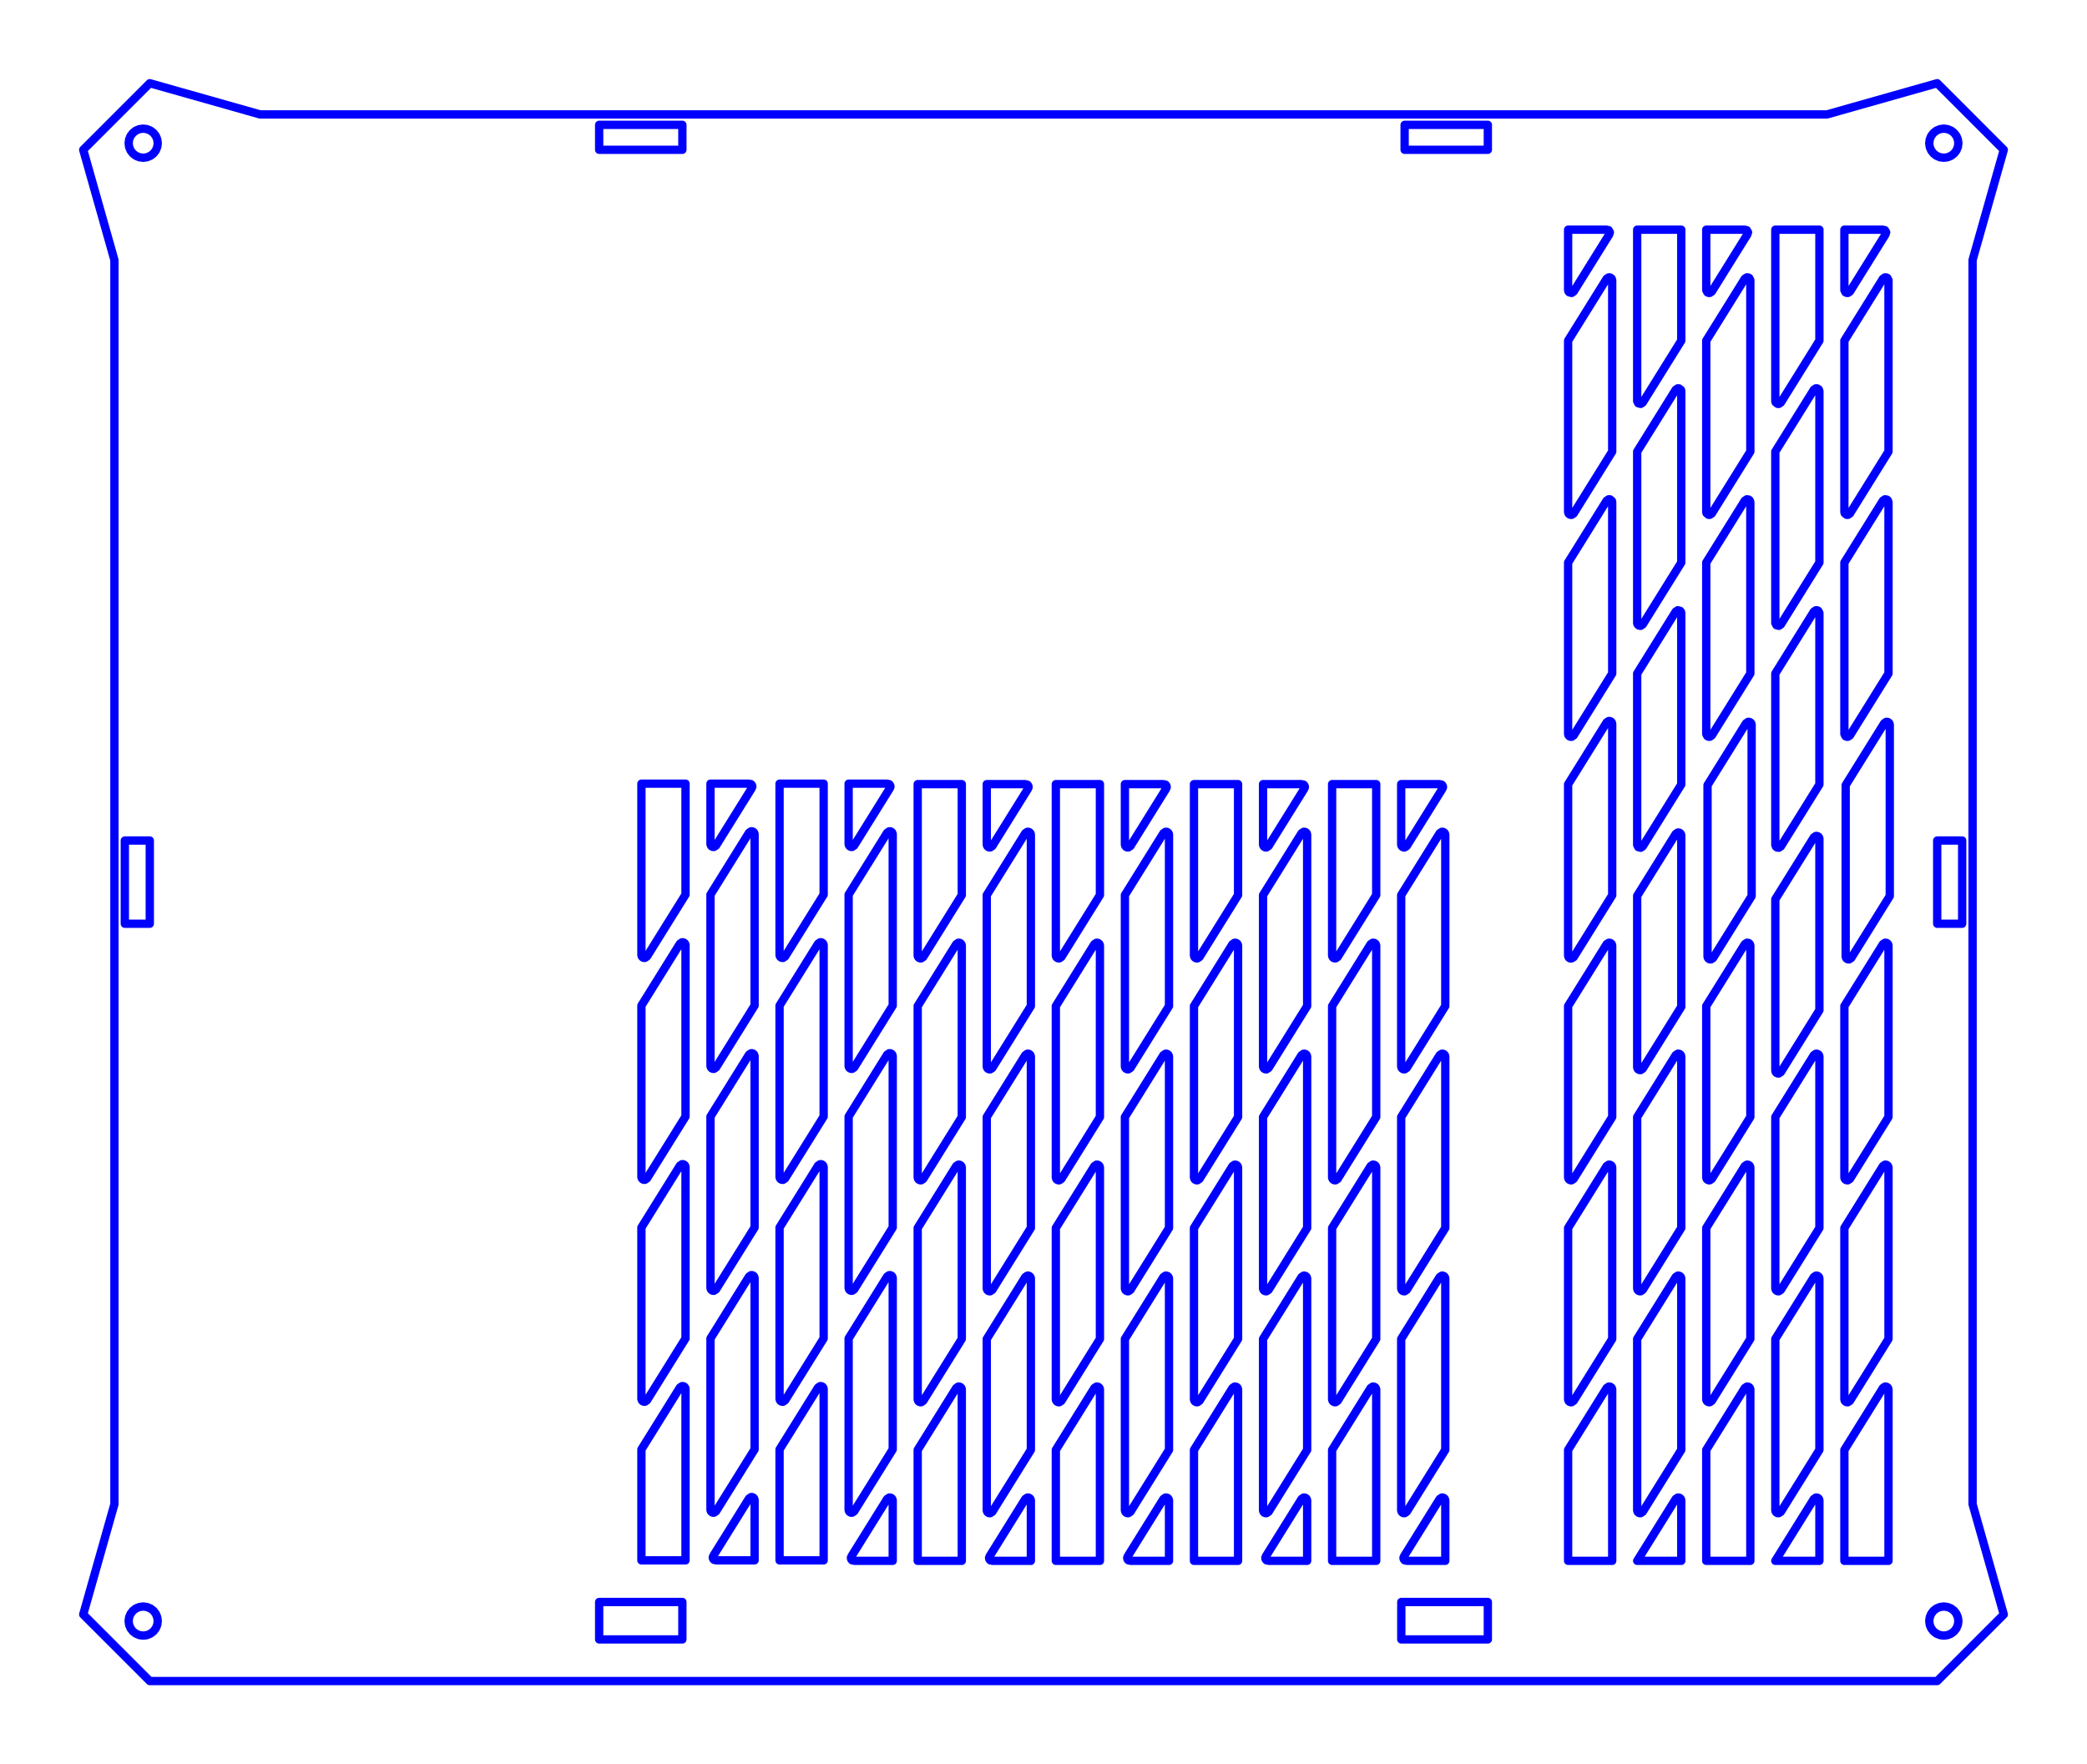 <?xml version="1.0" standalone="no"?>
<!DOCTYPE svg PUBLIC "-//W3C//DTD SVG 1.1//EN" "http://www.w3.org/Graphics/SVG/1.1/DTD/svg11.dtd">
<svg width="250.792mm" height="212mm"
 viewBox="0 0 250.792 212"
 xmlns="http://www.w3.org/2000/svg" version="1.1"
 xmlns:xlink="http://www.w3.org/1999/xlink">
<desc>Output from Flights of Ideas SVG Sketchup Plugin</desc>

  <path id="face0-cut"
 style="fill:none;stroke:#0000FF;stroke-width:1;stroke-miterlimit:4;stroke-dasharray:none;stroke-linejoin:round;stroke-linecap:round"
        d="M 232.792,202 L 240.792,194 L 237.042,180.75 L 237.042,31.25 L 240.792,18 L 232.792,10 L 219.542,13.75 L 31.25,13.75 L 18,10.0 L 10,18 L 13.75,31.25 L 13.75,180.75 L 10.0,194 L 18,202 L 232.792,202 M 18.723,193.918 L 18.897,194.34 L 18.957,194.793 L 18.897,195.246 L 18.723,195.668 L 18.445,196.03 L 18.082,196.308 L 17.66,196.483 L 17.207,196.543 L 16.754,196.483 L 16.332,196.308 L 15.97,196.03 L 15.692,195.668 L 15.517,195.246 L 15.457,194.793 L 15.517,194.34 L 15.692,193.918 L 15.97,193.555 L 16.332,193.277 L 16.754,193.103 L 17.207,193.043 L 17.66,193.103 L 18.082,193.277 L 18.445,193.555 L 18.723,193.918 M 18.076,15.688 L 18.44,15.965 L 18.719,16.326 L 18.896,16.747 L 18.957,17.2 L 18.899,17.653 L 18.726,18.076 L 18.449,18.44 L 18.088,18.719 L 17.667,18.896 L 17.214,18.957 L 16.761,18.899 L 16.338,18.726 L 15.975,18.449 L 15.695,18.088 L 15.519,17.667 L 15.457,17.214 L 15.515,16.761 L 15.688,16.338 L 15.965,15.975 L 16.326,15.695 L 16.747,15.519 L 17.2,15.457 L 17.653,15.515 L 18.076,15.688 M 235.335,17.2 L 235.277,17.653 L 235.104,18.076 L 234.827,18.44 L 234.466,18.719 L 234.044,18.896 L 233.592,18.957 L 233.139,18.899 L 232.716,18.726 L 232.352,18.449 L 232.073,18.088 L 231.896,17.667 L 231.835,17.214 L 231.893,16.761 L 232.066,16.338 L 232.342,15.975 L 232.704,15.695 L 233.125,15.519 L 233.578,15.457 L 234.031,15.515 L 234.454,15.688 L 234.817,15.965 L 235.097,16.326 L 235.273,16.747 L 235.335,17.2 M 235.275,195.246 L 235.1,195.668 L 234.822,196.03 L 234.46,196.308 L 234.038,196.483 L 233.585,196.543 L 233.132,196.483 L 232.71,196.308 L 232.347,196.03 L 232.069,195.668 L 231.894,195.246 L 231.835,194.793 L 231.894,194.34 L 232.069,193.918 L 232.347,193.555 L 232.71,193.277 L 233.132,193.103 L 233.585,193.043 L 234.038,193.103 L 234.46,193.277 L 234.822,193.555 L 235.1,193.918 L 235.275,194.34 L 235.335,194.793 L 235.275,195.246 M 178.792,192.5 L 178.792,197 L 168.392,197 L 168.392,192.5 L 178.792,192.5 M 72,192.5 L 82,192.5 L 82,197 L 72,197 L 72,192.5 M 235.792,111 L 232.792,111 L 232.792,101 L 235.792,101 L 235.792,111 M 168.792,15 L 178.792,15 L 178.792,18 L 168.792,18 L 168.792,15 M 82,18 L 72,18 L 72,15 L 82,15 L 82,18 M 18,111 L 15,111 L 15,101 L 18,101 L 18,111 M 188.476,61.676 L 188.437,61.529 L 188.437,40.932 L 193.068,33.494 L 193.315,33.328 L 193.467,33.334 L 193.657,33.457 L 193.737,33.668 L 193.737,54.265 L 189.107,61.704 L 188.86,61.869 L 188.708,61.863 L 188.572,61.795 L 188.476,61.676 M 188.476,35.01 L 188.437,34.863 L 188.437,27.599 L 193.016,27.599 L 193.308,27.656 L 193.458,27.913 L 193.366,28.195 L 189.107,35.037 L 188.86,35.203 L 188.572,35.128 L 188.476,35.01 M 202.037,73.668 L 202.037,94.265 L 197.407,101.704 L 197.16,101.869 L 196.872,101.795 L 196.737,101.529 L 196.737,80.932 L 201.368,73.494 L 201.615,73.328 L 201.903,73.403 L 201.999,73.521 L 202.037,73.668 M 196.776,75.01 L 196.737,74.863 L 196.737,54.265 L 201.368,46.827 L 201.615,46.661 L 201.767,46.668 L 201.999,46.854 L 202.037,47.001 L 202.037,67.599 L 197.407,75.037 L 197.16,75.203 L 196.937,75.169 L 196.776,75.01 M 196.737,48.196 L 196.737,27.599 L 202.037,27.599 L 202.037,40.932 L 197.407,48.37 L 197.16,48.536 L 196.872,48.461 L 196.737,48.196 M 205.037,88.196 L 205.037,67.599 L 209.668,60.16 L 209.915,59.995 L 210.138,60.028 L 210.257,60.123 L 210.337,60.335 L 210.337,80.932 L 205.707,88.37 L 205.46,88.536 L 205.308,88.53 L 205.172,88.461 L 205.037,88.196 M 205.076,61.676 L 205.037,61.529 L 205.037,40.932 L 209.668,33.494 L 209.915,33.328 L 210.067,33.334 L 210.203,33.403 L 210.337,33.668 L 210.337,54.265 L 205.707,61.704 L 205.46,61.869 L 205.308,61.863 L 205.076,61.676 M 205.037,34.863 L 205.037,27.599 L 209.616,27.599 L 209.908,27.656 L 210.058,27.913 L 209.966,28.195 L 205.707,35.037 L 205.46,35.203 L 205.308,35.196 L 205.172,35.128 L 205.037,34.863 M 213.337,101.529 L 213.337,80.932 L 217.968,73.494 L 218.215,73.328 L 218.367,73.334 L 218.503,73.403 L 218.637,73.668 L 218.637,94.265 L 214.007,101.704 L 213.76,101.869 L 213.537,101.836 L 213.418,101.741 L 213.337,101.529 M 213.337,74.863 L 213.337,54.265 L 217.968,46.827 L 218.215,46.661 L 218.367,46.668 L 218.557,46.79 L 218.637,47.001 L 218.637,67.599 L 214.007,75.037 L 213.76,75.203 L 213.472,75.128 L 213.337,74.863 M 213.337,48.196 L 213.337,27.599 L 218.637,27.599 L 218.637,40.932 L 214.007,48.37 L 213.76,48.536 L 213.608,48.53 L 213.376,48.343 L 213.337,48.196 M 77.078,114.764 L 77.078,94.167 L 82.378,94.167 L 82.378,107.5 L 77.747,114.938 L 77.501,115.104 L 77.424,115.109 L 77.349,115.098 L 77.277,115.071 L 77.213,115.029 L 77.158,114.975 L 77.117,114.911 L 77.078,114.764 M 77.078,141.431 L 77.078,120.833 L 81.708,113.395 L 81.955,113.229 L 82.032,113.224 L 82.107,113.236 L 82.179,113.263 L 82.243,113.304 L 82.297,113.358 L 82.339,113.422 L 82.378,113.569 L 82.378,134.167 L 77.747,141.605 L 77.501,141.771 L 77.424,141.776 L 77.349,141.764 L 77.277,141.737 L 77.213,141.696 L 77.158,141.642 L 77.117,141.578 L 77.078,141.431 M 77.078,168.097 L 77.078,147.5 L 81.708,140.062 L 81.955,139.896 L 82.032,139.891 L 82.107,139.902 L 82.179,139.929 L 82.243,139.971 L 82.297,140.025 L 82.339,140.089 L 82.378,140.236 L 82.378,160.833 L 77.747,168.272 L 77.501,168.437 L 77.424,168.442 L 77.349,168.431 L 77.277,168.404 L 77.213,168.363 L 77.158,168.309 L 77.117,168.244 L 77.078,168.097 M 77.078,187.5 L 77.078,174.167 L 81.708,166.728 L 81.955,166.563 L 82.032,166.558 L 82.107,166.569 L 82.179,166.596 L 82.243,166.637 L 82.297,166.691 L 82.339,166.756 L 82.378,166.903 L 82.378,187.5 L 77.078,187.5 M 85.378,101.431 L 85.378,94.167 L 89.956,94.167 L 90.248,94.224 L 90.305,94.275 L 90.351,94.336 L 90.382,94.406 L 90.399,94.481 L 90.399,94.557 L 90.306,94.763 L 86.047,101.605 L 85.801,101.771 L 85.724,101.776 L 85.649,101.764 L 85.577,101.737 L 85.513,101.696 L 85.458,101.642 L 85.417,101.578 L 85.378,101.431 M 85.378,128.097 L 85.378,107.5 L 90.008,100.062 L 90.255,99.896 L 90.332,99.891 L 90.407,99.902 L 90.479,99.929 L 90.543,99.971 L 90.597,100.025 L 90.639,100.089 L 90.678,100.236 L 90.678,120.833 L 86.047,128.272 L 85.801,128.437 L 85.724,128.442 L 85.649,128.431 L 85.577,128.404 L 85.513,128.363 L 85.458,128.309 L 85.417,128.244 L 85.378,128.097 M 85.378,154.764 L 85.378,134.167 L 90.008,126.728 L 90.255,126.563 L 90.332,126.558 L 90.407,126.569 L 90.479,126.596 L 90.543,126.637 L 90.597,126.691 L 90.639,126.756 L 90.678,126.903 L 90.678,147.5 L 86.047,154.938 L 85.801,155.104 L 85.724,155.109 L 85.649,155.098 L 85.577,155.071 L 85.513,155.029 L 85.458,154.975 L 85.417,154.911 L 85.378,154.764 M 85.378,181.431 L 85.378,160.833 L 90.008,153.395 L 90.255,153.229 L 90.332,153.224 L 90.407,153.236 L 90.479,153.263 L 90.543,153.304 L 90.597,153.358 L 90.639,153.422 L 90.678,153.569 L 90.678,174.167 L 86.047,181.605 L 85.801,181.771 L 85.724,181.776 L 85.649,181.764 L 85.577,181.737 L 85.513,181.696 L 85.458,181.642 L 85.417,181.578 L 85.378,181.431 M 85.657,187.186 L 85.657,187.11 L 85.749,186.903 L 90.008,180.062 L 90.255,179.896 L 90.332,179.891 L 90.407,179.902 L 90.479,179.929 L 90.543,179.971 L 90.597,180.025 L 90.639,180.089 L 90.678,180.236 L 90.678,187.5 L 86.1,187.5 L 85.808,187.443 L 85.75,187.392 L 85.705,187.33 L 85.673,187.261 L 85.657,187.186 M 93.678,114.764 L 93.678,94.167 L 98.978,94.167 L 98.978,107.5 L 94.347,114.938 L 94.101,115.104 L 94.024,115.109 L 93.949,115.098 L 93.877,115.071 L 93.813,115.029 L 93.758,114.975 L 93.717,114.911 L 93.678,114.764 M 93.678,141.431 L 93.678,120.833 L 98.308,113.395 L 98.555,113.229 L 98.632,113.224 L 98.707,113.236 L 98.779,113.263 L 98.843,113.304 L 98.897,113.358 L 98.939,113.422 L 98.978,113.569 L 98.978,134.167 L 94.347,141.605 L 94.101,141.771 L 94.024,141.776 L 93.949,141.764 L 93.877,141.737 L 93.813,141.696 L 93.758,141.642 L 93.717,141.578 L 93.678,141.431 M 93.678,168.097 L 93.678,147.5 L 98.308,140.062 L 98.555,139.896 L 98.632,139.891 L 98.707,139.902 L 98.779,139.929 L 98.843,139.971 L 98.897,140.025 L 98.939,140.089 L 98.978,140.236 L 98.978,160.833 L 94.347,168.272 L 94.101,168.437 L 94.024,168.442 L 93.949,168.431 L 93.877,168.404 L 93.813,168.363 L 93.758,168.309 L 93.717,168.244 L 93.678,168.097 M 93.678,187.5 L 93.678,174.167 L 98.308,166.728 L 98.555,166.563 L 98.632,166.558 L 98.707,166.569 L 98.779,166.596 L 98.843,166.637 L 98.897,166.691 L 98.939,166.756 L 98.978,166.903 L 98.978,187.5 L 93.678,187.5 M 101.978,101.431 L 101.978,94.167 L 106.556,94.167 L 106.848,94.224 L 106.905,94.275 L 106.951,94.336 L 106.982,94.406 L 106.999,94.481 L 106.999,94.557 L 106.906,94.763 L 102.647,101.605 L 102.401,101.771 L 102.324,101.776 L 102.249,101.764 L 102.177,101.737 L 102.113,101.696 L 102.058,101.642 L 102.017,101.578 L 101.978,101.431 M 101.978,128.097 L 101.978,107.5 L 106.608,100.062 L 106.855,99.896 L 106.932,99.891 L 107.007,99.902 L 107.079,99.929 L 107.143,99.971 L 107.197,100.025 L 107.239,100.089 L 107.278,100.236 L 107.278,120.833 L 102.647,128.272 L 102.401,128.437 L 102.324,128.442 L 102.249,128.431 L 102.177,128.404 L 102.113,128.363 L 102.058,128.309 L 102.017,128.244 L 101.978,128.097 M 101.978,154.764 L 101.978,134.167 L 106.608,126.728 L 106.855,126.563 L 106.932,126.558 L 107.007,126.569 L 107.079,126.596 L 107.143,126.637 L 107.197,126.691 L 107.239,126.756 L 107.278,126.903 L 107.278,147.5 L 102.647,154.938 L 102.401,155.104 L 102.324,155.109 L 102.249,155.098 L 102.177,155.071 L 102.113,155.029 L 102.058,154.975 L 102.017,154.911 L 101.978,154.764 M 101.978,181.431 L 101.978,160.833 L 106.608,153.395 L 106.855,153.229 L 106.932,153.224 L 107.007,153.236 L 107.079,153.263 L 107.143,153.304 L 107.197,153.358 L 107.239,153.422 L 107.278,153.569 L 107.278,174.167 L 102.647,181.605 L 102.401,181.771 L 102.324,181.776 L 102.249,181.764 L 102.177,181.737 L 102.113,181.696 L 102.058,181.642 L 102.017,181.578 L 101.978,181.431 M 102.257,187.243 L 102.257,187.167 L 102.349,186.961 L 106.608,180.119 L 106.855,179.953 L 106.932,179.949 L 107.007,179.96 L 107.079,179.987 L 107.143,180.028 L 107.197,180.082 L 107.239,180.146 L 107.278,180.293 L 107.278,187.557 L 102.7,187.557 L 102.408,187.5 L 102.35,187.449 L 102.305,187.388 L 102.273,187.318 L 102.257,187.243 M 110.278,114.821 L 110.278,94.224 L 115.578,94.224 L 115.578,107.557 L 110.947,114.996 L 110.701,115.162 L 110.624,115.166 L 110.549,115.155 L 110.477,115.128 L 110.413,115.087 L 110.358,115.033 L 110.317,114.969 L 110.278,114.821 M 110.278,141.488 L 110.278,120.891 L 114.908,113.452 L 115.155,113.287 L 115.232,113.282 L 115.307,113.293 L 115.379,113.32 L 115.443,113.362 L 115.497,113.416 L 115.539,113.48 L 115.578,113.627 L 115.578,134.224 L 110.947,141.662 L 110.701,141.828 L 110.624,141.833 L 110.549,141.822 L 110.477,141.795 L 110.413,141.753 L 110.358,141.699 L 110.317,141.635 L 110.278,141.488 M 110.278,168.155 L 110.278,147.557 L 114.908,140.119 L 115.155,139.953 L 115.232,139.949 L 115.307,139.96 L 115.379,139.987 L 115.443,140.028 L 115.497,140.082 L 115.539,140.146 L 115.578,140.293 L 115.578,160.891 L 110.947,168.329 L 110.701,168.495 L 110.624,168.5 L 110.549,168.488 L 110.477,168.461 L 110.413,168.42 L 110.358,168.366 L 110.317,168.302 L 110.278,168.155 M 110.278,187.557 L 110.278,174.224 L 114.908,166.786 L 115.155,166.62 L 115.232,166.615 L 115.307,166.627 L 115.379,166.654 L 115.443,166.695 L 115.497,166.749 L 115.539,166.813 L 115.578,166.96 L 115.578,187.557 L 110.278,187.557 M 118.578,101.488 L 118.578,94.224 L 123.156,94.224 L 123.448,94.282 L 123.505,94.332 L 123.551,94.394 L 123.582,94.463 L 123.599,94.538 L 123.599,94.615 L 123.506,94.821 L 119.247,101.662 L 119.001,101.828 L 118.924,101.833 L 118.849,101.822 L 118.777,101.795 L 118.713,101.753 L 118.658,101.699 L 118.617,101.635 L 118.578,101.488 M 118.578,128.155 L 118.578,107.557 L 123.208,100.119 L 123.455,99.953 L 123.532,99.949 L 123.607,99.96 L 123.679,99.987 L 123.743,100.028 L 123.797,100.082 L 123.839,100.146 L 123.878,100.293 L 123.878,120.891 L 119.247,128.329 L 119.001,128.495 L 118.924,128.5 L 118.849,128.488 L 118.777,128.461 L 118.713,128.42 L 118.658,128.366 L 118.617,128.302 L 118.578,128.155 M 118.578,154.821 L 118.578,134.224 L 123.208,126.786 L 123.455,126.62 L 123.532,126.615 L 123.607,126.627 L 123.679,126.654 L 123.743,126.695 L 123.797,126.749 L 123.839,126.813 L 123.878,126.96 L 123.878,147.557 L 119.247,154.996 L 119.001,155.162 L 118.924,155.166 L 118.849,155.155 L 118.777,155.128 L 118.713,155.087 L 118.658,155.033 L 118.617,154.969 L 118.578,154.821 M 118.578,181.488 L 118.578,160.891 L 123.208,153.452 L 123.455,153.287 L 123.532,153.282 L 123.607,153.293 L 123.679,153.32 L 123.743,153.362 L 123.797,153.416 L 123.839,153.48 L 123.878,153.627 L 123.878,174.224 L 119.247,181.662 L 119.001,181.828 L 118.924,181.833 L 118.849,181.822 L 118.777,181.795 L 118.713,181.753 L 118.658,181.699 L 118.617,181.635 L 118.578,181.488 M 118.857,187.243 L 118.857,187.167 L 118.949,186.961 L 123.208,180.119 L 123.455,179.953 L 123.532,179.949 L 123.607,179.96 L 123.679,179.987 L 123.743,180.028 L 123.797,180.082 L 123.839,180.146 L 123.878,180.293 L 123.878,187.557 L 119.3,187.557 L 119.008,187.5 L 118.95,187.449 L 118.905,187.388 L 118.873,187.318 L 118.857,187.243 M 126.878,114.821 L 126.878,94.224 L 132.178,94.224 L 132.178,107.557 L 127.547,114.996 L 127.301,115.162 L 127.224,115.166 L 127.149,115.155 L 127.077,115.128 L 127.013,115.087 L 126.958,115.033 L 126.917,114.969 L 126.878,114.821 M 126.878,141.488 L 126.878,120.891 L 131.508,113.452 L 131.755,113.287 L 131.832,113.282 L 131.907,113.293 L 131.979,113.32 L 132.043,113.362 L 132.097,113.416 L 132.139,113.48 L 132.178,113.627 L 132.178,134.224 L 127.547,141.662 L 127.301,141.828 L 127.224,141.833 L 127.149,141.822 L 127.077,141.795 L 127.013,141.753 L 126.958,141.699 L 126.917,141.635 L 126.878,141.488 M 126.878,168.155 L 126.878,147.557 L 131.508,140.119 L 131.755,139.953 L 131.832,139.949 L 131.907,139.96 L 131.979,139.987 L 132.043,140.028 L 132.097,140.082 L 132.139,140.146 L 132.178,140.293 L 132.178,160.891 L 127.547,168.329 L 127.301,168.495 L 127.224,168.5 L 127.149,168.488 L 127.077,168.461 L 127.013,168.42 L 126.958,168.366 L 126.917,168.302 L 126.878,168.155 M 126.878,187.557 L 126.878,174.224 L 131.508,166.786 L 131.755,166.62 L 131.832,166.615 L 131.907,166.627 L 131.979,166.654 L 132.043,166.695 L 132.097,166.749 L 132.139,166.813 L 132.178,166.96 L 132.178,187.557 L 126.878,187.557 M 135.178,101.488 L 135.178,94.224 L 139.756,94.224 L 140.048,94.282 L 140.105,94.332 L 140.151,94.394 L 140.182,94.463 L 140.199,94.538 L 140.199,94.615 L 140.106,94.821 L 135.847,101.662 L 135.601,101.828 L 135.524,101.833 L 135.449,101.822 L 135.377,101.795 L 135.313,101.753 L 135.258,101.699 L 135.217,101.635 L 135.178,101.488 M 135.178,128.155 L 135.178,107.557 L 139.808,100.119 L 140.055,99.953 L 140.132,99.949 L 140.207,99.96 L 140.279,99.987 L 140.343,100.028 L 140.397,100.082 L 140.439,100.146 L 140.478,100.293 L 140.478,120.891 L 135.847,128.329 L 135.601,128.495 L 135.524,128.5 L 135.449,128.488 L 135.377,128.461 L 135.313,128.42 L 135.258,128.366 L 135.217,128.302 L 135.178,128.155 M 135.178,154.821 L 135.178,134.224 L 139.808,126.786 L 140.055,126.62 L 140.132,126.615 L 140.207,126.627 L 140.279,126.654 L 140.343,126.695 L 140.397,126.749 L 140.439,126.813 L 140.478,126.96 L 140.478,147.557 L 135.847,154.996 L 135.601,155.162 L 135.524,155.166 L 135.449,155.155 L 135.377,155.128 L 135.313,155.087 L 135.258,155.033 L 135.217,154.969 L 135.178,154.821 M 135.178,181.488 L 135.178,160.891 L 139.808,153.452 L 140.055,153.287 L 140.132,153.282 L 140.207,153.293 L 140.279,153.32 L 140.343,153.362 L 140.397,153.416 L 140.439,153.48 L 140.478,153.627 L 140.478,174.224 L 135.847,181.662 L 135.601,181.828 L 135.524,181.833 L 135.449,181.822 L 135.377,181.795 L 135.313,181.753 L 135.258,181.699 L 135.217,181.635 L 135.178,181.488 M 135.457,187.243 L 135.457,187.167 L 135.549,186.961 L 139.808,180.119 L 140.055,179.953 L 140.132,179.949 L 140.207,179.96 L 140.279,179.987 L 140.343,180.028 L 140.397,180.082 L 140.439,180.146 L 140.478,180.293 L 140.478,187.557 L 135.9,187.557 L 135.608,187.5 L 135.55,187.449 L 135.505,187.388 L 135.473,187.318 L 135.457,187.243 M 143.478,114.821 L 143.478,94.224 L 148.778,94.224 L 148.778,107.557 L 144.147,114.996 L 143.901,115.162 L 143.824,115.166 L 143.749,115.155 L 143.677,115.128 L 143.613,115.087 L 143.558,115.033 L 143.517,114.969 L 143.478,114.821 M 143.478,141.488 L 143.478,120.891 L 148.108,113.452 L 148.355,113.287 L 148.432,113.282 L 148.507,113.293 L 148.579,113.32 L 148.643,113.362 L 148.697,113.416 L 148.739,113.48 L 148.778,113.627 L 148.778,134.224 L 144.147,141.662 L 143.901,141.828 L 143.824,141.833 L 143.749,141.822 L 143.677,141.795 L 143.613,141.753 L 143.558,141.699 L 143.517,141.635 L 143.478,141.488 M 143.478,168.155 L 143.478,147.557 L 148.108,140.119 L 148.355,139.953 L 148.432,139.949 L 148.507,139.96 L 148.579,139.987 L 148.643,140.028 L 148.697,140.082 L 148.739,140.146 L 148.778,140.293 L 148.778,160.891 L 144.147,168.329 L 143.901,168.495 L 143.824,168.5 L 143.749,168.488 L 143.677,168.461 L 143.613,168.42 L 143.558,168.366 L 143.517,168.302 L 143.478,168.155 M 143.478,187.557 L 143.478,174.224 L 148.108,166.786 L 148.355,166.62 L 148.432,166.615 L 148.507,166.627 L 148.579,166.654 L 148.643,166.695 L 148.697,166.749 L 148.739,166.813 L 148.778,166.96 L 148.778,187.557 L 143.478,187.557 M 151.778,101.488 L 151.778,94.224 L 156.356,94.224 L 156.648,94.282 L 156.705,94.332 L 156.751,94.394 L 156.782,94.463 L 156.799,94.538 L 156.799,94.615 L 156.706,94.821 L 152.447,101.662 L 152.201,101.828 L 152.124,101.833 L 152.049,101.822 L 151.977,101.795 L 151.913,101.753 L 151.858,101.699 L 151.817,101.635 L 151.778,101.488 M 151.778,128.155 L 151.778,107.557 L 156.408,100.119 L 156.655,99.953 L 156.732,99.949 L 156.807,99.96 L 156.879,99.987 L 156.943,100.028 L 156.997,100.082 L 157.039,100.146 L 157.078,100.293 L 157.078,120.891 L 152.447,128.329 L 152.201,128.495 L 152.124,128.5 L 152.049,128.488 L 151.977,128.461 L 151.913,128.42 L 151.858,128.366 L 151.817,128.302 L 151.778,128.155 M 151.778,154.821 L 151.778,134.224 L 156.408,126.786 L 156.655,126.62 L 156.732,126.615 L 156.807,126.627 L 156.879,126.654 L 156.943,126.695 L 156.997,126.749 L 157.039,126.813 L 157.078,126.96 L 157.078,147.557 L 152.447,154.996 L 152.201,155.162 L 152.124,155.166 L 152.049,155.155 L 151.977,155.128 L 151.913,155.087 L 151.858,155.033 L 151.817,154.969 L 151.778,154.821 M 151.778,181.488 L 151.778,160.891 L 156.408,153.452 L 156.655,153.287 L 156.732,153.282 L 156.807,153.293 L 156.879,153.32 L 156.943,153.362 L 156.997,153.416 L 157.039,153.48 L 157.078,153.627 L 157.078,174.224 L 152.447,181.662 L 152.201,181.828 L 152.124,181.833 L 152.049,181.822 L 151.977,181.795 L 151.913,181.753 L 151.858,181.699 L 151.817,181.635 L 151.778,181.488 M 152.057,187.243 L 152.057,187.167 L 152.149,186.961 L 156.408,180.119 L 156.655,179.953 L 156.732,179.949 L 156.807,179.96 L 156.879,179.987 L 156.943,180.028 L 156.997,180.082 L 157.039,180.146 L 157.078,180.293 L 157.078,187.557 L 152.5,187.557 L 152.208,187.5 L 152.15,187.449 L 152.105,187.388 L 152.073,187.318 L 152.057,187.243 M 160.078,114.821 L 160.078,94.224 L 165.378,94.224 L 165.378,107.557 L 160.747,114.996 L 160.501,115.162 L 160.424,115.166 L 160.349,115.155 L 160.277,115.128 L 160.213,115.087 L 160.158,115.033 L 160.117,114.969 L 160.078,114.821 M 160.078,141.488 L 160.078,120.891 L 164.708,113.452 L 164.955,113.287 L 165.032,113.282 L 165.107,113.293 L 165.179,113.32 L 165.243,113.362 L 165.297,113.416 L 165.339,113.48 L 165.378,113.627 L 165.378,134.224 L 160.747,141.662 L 160.501,141.828 L 160.424,141.833 L 160.349,141.822 L 160.277,141.795 L 160.213,141.753 L 160.158,141.699 L 160.117,141.635 L 160.078,141.488 M 160.078,168.155 L 160.078,147.557 L 164.708,140.119 L 164.955,139.953 L 165.032,139.949 L 165.107,139.96 L 165.179,139.987 L 165.243,140.028 L 165.297,140.082 L 165.339,140.146 L 165.378,140.293 L 165.378,160.891 L 160.747,168.329 L 160.501,168.495 L 160.424,168.5 L 160.349,168.488 L 160.277,168.461 L 160.213,168.42 L 160.158,168.366 L 160.117,168.302 L 160.078,168.155 M 160.078,187.557 L 160.078,174.224 L 164.708,166.786 L 164.955,166.62 L 165.032,166.615 L 165.107,166.627 L 165.179,166.654 L 165.243,166.695 L 165.297,166.749 L 165.339,166.813 L 165.378,166.96 L 165.378,187.557 L 160.078,187.557 M 168.378,101.488 L 168.378,94.224 L 172.956,94.224 L 173.248,94.282 L 173.305,94.332 L 173.351,94.394 L 173.382,94.463 L 173.399,94.538 L 173.399,94.615 L 173.306,94.821 L 169.047,101.662 L 168.801,101.828 L 168.724,101.833 L 168.649,101.822 L 168.577,101.795 L 168.513,101.753 L 168.458,101.699 L 168.417,101.635 L 168.378,101.488 M 168.378,128.155 L 168.378,107.557 L 173.008,100.119 L 173.255,99.953 L 173.332,99.949 L 173.407,99.96 L 173.479,99.987 L 173.543,100.028 L 173.597,100.082 L 173.639,100.146 L 173.678,100.293 L 173.678,120.891 L 169.047,128.329 L 168.801,128.495 L 168.724,128.5 L 168.649,128.488 L 168.577,128.461 L 168.513,128.42 L 168.458,128.366 L 168.417,128.302 L 168.378,128.155 M 168.378,154.821 L 168.378,134.224 L 173.008,126.786 L 173.255,126.62 L 173.332,126.615 L 173.407,126.627 L 173.479,126.654 L 173.543,126.695 L 173.597,126.749 L 173.639,126.813 L 173.678,126.96 L 173.678,147.557 L 169.047,154.996 L 168.801,155.162 L 168.724,155.166 L 168.649,155.155 L 168.577,155.128 L 168.513,155.087 L 168.458,155.033 L 168.417,154.969 L 168.378,154.821 M 168.378,181.488 L 168.378,160.891 L 173.008,153.452 L 173.255,153.287 L 173.332,153.282 L 173.407,153.293 L 173.479,153.32 L 173.543,153.362 L 173.597,153.416 L 173.639,153.48 L 173.678,153.627 L 173.678,174.224 L 169.047,181.662 L 168.801,181.828 L 168.724,181.833 L 168.649,181.822 L 168.577,181.795 L 168.513,181.753 L 168.458,181.699 L 168.417,181.635 L 168.378,181.488 M 173.678,180.293 L 173.678,187.557 L 169.1,187.557 L 168.808,187.5 L 168.75,187.449 L 168.705,187.388 L 168.673,187.318 L 168.657,187.243 L 168.657,187.167 L 168.749,186.961 L 173.008,180.119 L 173.255,179.953 L 173.332,179.949 L 173.407,179.96 L 173.479,179.987 L 173.543,180.028 L 173.597,180.082 L 173.639,180.146 L 173.678,180.293 M 188.476,168.302 L 188.437,168.155 L 188.437,147.557 L 193.068,140.119 L 193.315,139.953 L 193.391,139.949 L 193.467,139.96 L 193.538,139.987 L 193.603,140.028 L 193.657,140.082 L 193.699,140.146 L 193.737,140.293 L 193.737,160.891 L 189.107,168.329 L 188.86,168.495 L 188.784,168.5 L 188.708,168.488 L 188.637,168.461 L 188.572,168.42 L 188.518,168.366 L 188.476,168.302 M 193.699,113.48 L 193.737,113.627 L 193.737,134.224 L 189.107,141.662 L 188.86,141.828 L 188.784,141.833 L 188.708,141.822 L 188.637,141.795 L 188.572,141.753 L 188.518,141.699 L 188.476,141.635 L 188.437,141.488 L 188.437,120.891 L 193.068,113.452 L 193.315,113.287 L 193.391,113.282 L 193.467,113.293 L 193.538,113.32 L 193.603,113.362 L 193.657,113.416 L 193.699,113.48 M 196.776,181.635 L 196.737,181.488 L 196.737,160.891 L 201.368,153.452 L 201.615,153.287 L 201.691,153.282 L 201.767,153.293 L 201.838,153.32 L 201.903,153.362 L 201.957,153.416 L 201.999,153.48 L 202.037,153.627 L 202.037,174.224 L 197.407,181.662 L 197.16,181.828 L 197.084,181.833 L 197.008,181.822 L 196.937,181.795 L 196.872,181.753 L 196.818,181.699 L 196.776,181.635 M 205.076,168.302 L 205.037,168.155 L 205.037,147.557 L 209.668,140.119 L 209.915,139.953 L 209.991,139.949 L 210.067,139.96 L 210.138,139.987 L 210.203,140.028 L 210.257,140.082 L 210.299,140.146 L 210.337,140.293 L 210.337,160.891 L 205.707,168.329 L 205.46,168.495 L 205.384,168.5 L 205.308,168.488 L 205.237,168.461 L 205.172,168.42 L 205.118,168.366 L 205.076,168.302 M 205.076,141.635 L 205.037,141.488 L 205.037,120.891 L 209.668,113.452 L 209.915,113.287 L 209.991,113.282 L 210.067,113.293 L 210.138,113.32 L 210.203,113.362 L 210.257,113.416 L 210.299,113.48 L 210.337,113.627 L 210.337,134.224 L 205.707,141.662 L 205.46,141.828 L 205.384,141.833 L 205.308,141.822 L 205.237,141.795 L 205.172,141.753 L 205.118,141.699 L 205.076,141.635 M 218.637,126.96 L 218.637,147.557 L 214.007,154.996 L 213.76,155.162 L 213.684,155.166 L 213.608,155.155 L 213.537,155.128 L 213.472,155.087 L 213.418,155.033 L 213.376,154.969 L 213.337,154.821 L 213.337,134.224 L 217.968,126.786 L 218.215,126.62 L 218.291,126.615 L 218.367,126.627 L 218.438,126.654 L 218.503,126.695 L 218.557,126.749 L 218.599,126.813 L 218.637,126.96 M 202.037,180.293 L 202.037,187.557 L 196.737,187.557 L 201.368,180.119 L 201.615,179.953 L 201.691,179.949 L 201.767,179.96 L 201.838,179.987 L 201.903,180.028 L 201.957,180.082 L 201.999,180.146 L 202.037,180.293 M 218.637,180.293 L 218.637,187.557 L 213.337,187.557 L 217.968,180.119 L 218.215,179.953 L 218.291,179.949 L 218.367,179.96 L 218.438,179.987 L 218.503,180.028 L 218.557,180.082 L 218.599,180.146 L 218.637,180.293 M 210.337,187.557 L 205.037,187.557 L 205.037,174.224 L 209.668,166.786 L 209.915,166.62 L 209.991,166.615 L 210.067,166.627 L 210.138,166.654 L 210.203,166.695 L 210.257,166.749 L 210.299,166.813 L 210.337,166.96 L 210.337,187.557 M 218.599,153.48 L 218.637,153.627 L 218.637,173.358 L 218.637,174.224 L 214.007,181.662 L 213.76,181.828 L 213.684,181.833 L 213.608,181.822 L 213.537,181.795 L 213.472,181.753 L 213.418,181.699 L 213.376,181.635 L 213.337,181.488 L 213.337,160.891 L 217.968,153.452 L 218.215,153.287 L 218.291,153.282 L 218.367,153.293 L 218.438,153.32 L 218.503,153.362 L 218.557,153.416 L 218.599,153.48 M 213.376,128.8 L 213.337,128.653 L 213.337,108.055 L 217.968,100.617 L 218.215,100.451 L 218.291,100.447 L 218.367,100.458 L 218.438,100.485 L 218.503,100.526 L 218.557,100.58 L 218.599,100.644 L 218.637,100.791 L 218.637,121.389 L 214.007,128.827 L 213.76,128.993 L 213.684,128.998 L 213.608,128.986 L 213.537,128.959 L 213.472,128.918 L 213.418,128.864 L 213.376,128.8 M 205.231,115.089 L 205.192,114.942 L 205.192,94.345 L 209.822,86.907 L 210.069,86.741 L 210.146,86.736 L 210.221,86.747 L 210.293,86.774 L 210.357,86.816 L 210.411,86.87 L 210.453,86.934 L 210.492,87.081 L 210.492,107.678 L 205.861,115.117 L 205.614,115.282 L 205.538,115.287 L 205.463,115.276 L 205.391,115.249 L 205.327,115.207 L 205.272,115.154 L 205.231,115.089 M 193.737,60.335 L 193.737,80.932 L 189.107,88.37 L 188.86,88.536 L 188.708,88.53 L 188.572,88.461 L 188.476,88.343 L 188.437,88.196 L 188.437,67.599 L 193.068,60.16 L 193.315,59.995 L 193.467,60.001 L 193.699,60.188 L 193.737,60.335 M 193.737,86.981 L 193.737,107.578 L 189.107,115.016 L 188.86,115.162 L 188.784,115.166 L 188.708,115.176 L 188.637,115.149 L 188.572,115.107 L 188.518,115.053 L 188.476,114.989 L 188.437,114.842 L 188.437,94.245 L 193.068,86.806 L 193.315,86.641 L 193.391,86.636 L 193.467,86.647 L 193.538,86.674 L 193.603,86.716 L 193.657,86.769 L 193.699,86.834 L 193.737,86.981 M 202.037,100.381 L 202.037,120.978 L 197.407,128.417 L 197.16,128.583 L 197.084,128.587 L 197.008,128.576 L 196.937,128.549 L 196.872,128.508 L 196.818,128.454 L 196.776,128.389 L 196.737,128.242 L 196.737,107.645 L 201.368,100.207 L 201.615,100.041 L 201.691,100.036 L 201.767,100.047 L 201.838,100.074 L 201.903,100.116 L 201.957,100.17 L 201.999,100.234 L 202.037,100.381 M 201.999,126.813 L 202.037,126.96 L 202.037,147.557 L 197.407,154.996 L 197.16,155.162 L 197.084,155.166 L 197.008,155.155 L 196.937,155.128 L 196.872,155.087 L 196.818,155.033 L 196.776,154.969 L 196.737,154.821 L 196.737,134.224 L 201.368,126.786 L 201.615,126.62 L 201.691,126.615 L 201.767,126.627 L 201.838,126.654 L 201.903,126.695 L 201.957,126.749 L 201.999,126.813 M 193.737,187.557 L 188.437,187.557 L 188.437,174.224 L 193.068,166.786 L 193.315,166.62 L 193.391,166.615 L 193.467,166.627 L 193.538,166.654 L 193.603,166.695 L 193.657,166.749 L 193.699,166.813 L 193.737,166.96 L 193.737,187.557 M 221.676,168.302 L 221.637,168.155 L 221.637,147.557 L 226.268,140.119 L 226.515,139.953 L 226.591,139.949 L 226.667,139.96 L 226.738,139.987 L 226.803,140.028 L 226.857,140.082 L 226.899,140.146 L 226.937,140.293 L 226.937,160.891 L 222.307,168.329 L 222.06,168.495 L 221.984,168.5 L 221.908,168.488 L 221.837,168.461 L 221.772,168.42 L 221.718,168.366 L 221.676,168.302 M 221.676,141.635 L 221.637,141.488 L 221.637,120.891 L 226.268,113.452 L 226.515,113.287 L 226.591,113.282 L 226.667,113.293 L 226.738,113.32 L 226.803,113.362 L 226.857,113.416 L 226.899,113.48 L 226.937,113.627 L 226.937,134.224 L 222.307,141.662 L 222.06,141.828 L 221.984,141.833 L 221.908,141.822 L 221.837,141.795 L 221.772,141.753 L 221.718,141.699 L 221.676,141.635 M 221.637,88.196 L 221.637,67.599 L 226.268,60.16 L 226.515,59.995 L 226.738,60.028 L 226.857,60.123 L 226.937,60.335 L 226.937,80.932 L 222.307,88.37 L 222.06,88.536 L 221.908,88.53 L 221.772,88.461 L 221.637,88.196 M 221.676,61.676 L 221.637,61.529 L 221.637,40.932 L 226.268,33.494 L 226.515,33.328 L 226.667,33.334 L 226.803,33.403 L 226.937,33.668 L 226.937,54.265 L 222.307,61.704 L 222.06,61.869 L 221.908,61.863 L 221.676,61.676 M 221.637,34.863 L 221.637,27.599 L 226.216,27.599 L 226.508,27.656 L 226.658,27.913 L 226.566,28.195 L 222.307,35.037 L 222.06,35.203 L 221.908,35.196 L 221.772,35.128 L 221.637,34.863 M 221.831,115.089 L 221.792,114.942 L 221.792,94.345 L 226.422,86.907 L 226.669,86.741 L 226.746,86.736 L 226.821,86.747 L 226.893,86.774 L 226.957,86.816 L 227.011,86.87 L 227.053,86.934 L 227.092,87.081 L 227.092,107.678 L 222.461,115.117 L 222.214,115.282 L 222.138,115.287 L 222.063,115.276 L 221.991,115.249 L 221.927,115.207 L 221.872,115.154 L 221.831,115.089 M 226.937,187.557 L 221.637,187.557 L 221.637,174.224 L 226.268,166.786 L 226.515,166.62 L 226.591,166.615 L 226.667,166.627 L 226.738,166.654 L 226.803,166.695 L 226.857,166.749 L 226.899,166.813 L 226.937,166.96 L 226.937,187.557 "
  />
  <path id="face0-interior"
 style="fill:none;stroke:#FF0000;stroke-width:1;stroke-miterlimit:4;stroke-dasharray:none;stroke-linejoin:round;stroke-linecap:round"
        d="M 232.792,202 M 240.792,194 M 237.042,180.75 M 237.042,31.25 M 240.792,18 M 232.792,10 M 219.542,13.75 M 31.25,13.75 M 18,10.0 M 10,18 M 13.75,31.25 M 13.75,180.75 M 10.0,194 M 18,202 M 18.723,193.918 M 18.897,194.34 M 18.957,194.793 M 18.897,195.246 M 18.723,195.668 M 18.445,196.03 M 18.082,196.308 M 17.66,196.483 M 17.207,196.543 M 16.754,196.483 M 16.332,196.308 M 15.97,196.03 M 15.692,195.668 M 15.517,195.246 M 15.457,194.793 M 15.517,194.34 M 15.692,193.918 M 15.97,193.555 M 16.332,193.277 M 16.754,193.103 M 17.207,193.043 M 17.66,193.103 M 18.082,193.277 M 18.445,193.555 M 18.076,15.688 M 18.44,15.965 M 18.719,16.326 M 18.896,16.747 M 18.957,17.2 M 18.899,17.653 M 18.726,18.076 M 18.449,18.44 M 18.088,18.719 M 17.667,18.896 M 17.214,18.957 M 16.761,18.899 M 16.338,18.726 M 15.975,18.449 M 15.695,18.088 M 15.519,17.667 M 15.457,17.214 M 15.515,16.761 M 15.688,16.338 M 15.965,15.975 M 16.326,15.695 M 16.747,15.519 M 17.2,15.457 M 17.653,15.515 M 235.335,17.2 M 235.277,17.653 M 235.104,18.076 M 234.827,18.44 M 234.466,18.719 M 234.044,18.896 M 233.592,18.957 M 233.139,18.899 M 232.716,18.726 M 232.352,18.449 M 232.073,18.088 M 231.896,17.667 M 231.835,17.214 M 231.893,16.761 M 232.066,16.338 M 232.342,15.975 M 232.704,15.695 M 233.125,15.519 M 233.578,15.457 M 234.031,15.515 M 234.454,15.688 M 234.817,15.965 M 235.097,16.326 M 235.273,16.747 M 235.275,195.246 M 235.1,195.668 M 234.822,196.03 M 234.46,196.308 M 234.038,196.483 M 233.585,196.543 M 233.132,196.483 M 232.71,196.308 M 232.347,196.03 M 232.069,195.668 M 231.894,195.246 M 231.835,194.793 M 231.894,194.34 M 232.069,193.918 M 232.347,193.555 M 232.71,193.277 M 233.132,193.103 M 233.585,193.043 M 234.038,193.103 M 234.46,193.277 M 234.822,193.555 M 235.1,193.918 M 235.275,194.34 M 235.335,194.793 M 178.792,192.5 M 178.792,197 M 168.392,197 M 168.392,192.5 M 72,192.5 M 82,192.5 M 82,197 M 72,197 M 235.792,111 M 232.792,111 M 232.792,101 M 235.792,101 M 168.792,15 M 178.792,15 M 178.792,18 M 168.792,18 M 82,18 M 72,18 M 72,15 M 82,15 M 18,111 M 15,111 M 15,101 M 18,101 M 188.476,61.676 M 188.437,61.529 M 188.437,40.932 M 193.068,33.494 M 193.315,33.328 M 193.467,33.334 M 193.657,33.457 M 193.737,33.668 M 193.737,54.265 M 189.107,61.704 M 188.86,61.869 M 188.708,61.863 M 188.572,61.795 M 188.476,35.01 M 188.437,34.863 M 188.437,27.599 M 193.016,27.599 M 193.308,27.656 M 193.458,27.913 M 193.366,28.195 M 189.107,35.037 M 188.86,35.203 M 188.572,35.128 M 202.037,73.668 M 202.037,94.265 M 197.407,101.704 M 197.16,101.869 M 196.872,101.795 M 196.737,101.529 M 196.737,80.932 M 201.368,73.494 M 201.615,73.328 M 201.903,73.403 M 201.999,73.521 M 196.776,75.01 M 196.737,74.863 M 196.737,54.265 M 201.368,46.827 M 201.615,46.661 M 201.767,46.668 M 201.999,46.854 M 202.037,47.001 M 202.037,67.599 M 197.407,75.037 M 197.16,75.203 M 196.937,75.169 M 196.737,48.196 M 196.737,27.599 M 202.037,27.599 M 202.037,40.932 M 197.407,48.37 M 197.16,48.536 M 196.872,48.461 M 205.037,88.196 M 205.037,67.599 M 209.668,60.16 M 209.915,59.995 M 210.138,60.028 M 210.257,60.123 M 210.337,60.335 M 210.337,80.932 M 205.707,88.37 M 205.46,88.536 M 205.308,88.53 M 205.172,88.461 M 205.076,61.676 M 205.037,61.529 M 205.037,40.932 M 209.668,33.494 M 209.915,33.328 M 210.067,33.334 M 210.203,33.403 M 210.337,33.668 M 210.337,54.265 M 205.707,61.704 M 205.46,61.869 M 205.308,61.863 M 205.037,34.863 M 205.037,27.599 M 209.616,27.599 M 209.908,27.656 M 210.058,27.913 M 209.966,28.195 M 205.707,35.037 M 205.46,35.203 M 205.308,35.196 M 205.172,35.128 M 213.337,101.529 M 213.337,80.932 M 217.968,73.494 M 218.215,73.328 M 218.367,73.334 M 218.503,73.403 M 218.637,73.668 M 218.637,94.265 M 214.007,101.704 M 213.76,101.869 M 213.537,101.836 M 213.418,101.741 M 213.337,74.863 M 213.337,54.265 M 217.968,46.827 M 218.215,46.661 M 218.367,46.668 M 218.557,46.79 M 218.637,47.001 M 218.637,67.599 M 214.007,75.037 M 213.76,75.203 M 213.472,75.128 M 213.337,48.196 M 213.337,27.599 M 218.637,27.599 M 218.637,40.932 M 214.007,48.37 M 213.76,48.536 M 213.608,48.53 M 213.376,48.343 M 77.078,114.764 M 77.078,94.167 M 82.378,94.167 M 82.378,107.5 M 77.747,114.938 M 77.501,115.104 M 77.424,115.109 M 77.349,115.098 M 77.277,115.071 M 77.213,115.029 M 77.158,114.975 M 77.117,114.911 M 77.078,141.431 M 77.078,120.833 M 81.708,113.395 M 81.955,113.229 M 82.032,113.224 M 82.107,113.236 M 82.179,113.263 M 82.243,113.304 M 82.297,113.358 M 82.339,113.422 M 82.378,113.569 M 82.378,134.167 M 77.747,141.605 M 77.501,141.771 M 77.424,141.776 M 77.349,141.764 M 77.277,141.737 M 77.213,141.696 M 77.158,141.642 M 77.117,141.578 M 77.078,168.097 M 77.078,147.5 M 81.708,140.062 M 81.955,139.896 M 82.032,139.891 M 82.107,139.902 M 82.179,139.929 M 82.243,139.971 M 82.297,140.025 M 82.339,140.089 M 82.378,140.236 M 82.378,160.833 M 77.747,168.272 M 77.501,168.437 M 77.424,168.442 M 77.349,168.431 M 77.277,168.404 M 77.213,168.363 M 77.158,168.309 M 77.117,168.244 M 77.078,187.5 M 77.078,174.167 M 81.708,166.728 M 81.955,166.563 M 82.032,166.558 M 82.107,166.569 M 82.179,166.596 M 82.243,166.637 M 82.297,166.691 M 82.339,166.756 M 82.378,166.903 M 82.378,187.5 M 85.378,101.431 M 85.378,94.167 M 89.956,94.167 M 90.248,94.224 M 90.305,94.275 M 90.351,94.336 M 90.382,94.406 M 90.399,94.481 M 90.399,94.557 M 90.306,94.763 M 86.047,101.605 M 85.801,101.771 M 85.724,101.776 M 85.649,101.764 M 85.577,101.737 M 85.513,101.696 M 85.458,101.642 M 85.417,101.578 M 85.378,128.097 M 85.378,107.5 M 90.008,100.062 M 90.255,99.896 M 90.332,99.891 M 90.407,99.902 M 90.479,99.929 M 90.543,99.971 M 90.597,100.025 M 90.639,100.089 M 90.678,100.236 M 90.678,120.833 M 86.047,128.272 M 85.801,128.437 M 85.724,128.442 M 85.649,128.431 M 85.577,128.404 M 85.513,128.363 M 85.458,128.309 M 85.417,128.244 M 85.378,154.764 M 85.378,134.167 M 90.008,126.728 M 90.255,126.563 M 90.332,126.558 M 90.407,126.569 M 90.479,126.596 M 90.543,126.637 M 90.597,126.691 M 90.639,126.756 M 90.678,126.903 M 90.678,147.5 M 86.047,154.938 M 85.801,155.104 M 85.724,155.109 M 85.649,155.098 M 85.577,155.071 M 85.513,155.029 M 85.458,154.975 M 85.417,154.911 M 85.378,181.431 M 85.378,160.833 M 90.008,153.395 M 90.255,153.229 M 90.332,153.224 M 90.407,153.236 M 90.479,153.263 M 90.543,153.304 M 90.597,153.358 M 90.639,153.422 M 90.678,153.569 M 90.678,174.167 M 86.047,181.605 M 85.801,181.771 M 85.724,181.776 M 85.649,181.764 M 85.577,181.737 M 85.513,181.696 M 85.458,181.642 M 85.417,181.578 M 85.657,187.186 M 85.657,187.11 M 85.749,186.903 M 90.008,180.062 M 90.255,179.896 M 90.332,179.891 M 90.407,179.902 M 90.479,179.929 M 90.543,179.971 M 90.597,180.025 M 90.639,180.089 M 90.678,180.236 M 90.678,187.5 M 86.1,187.5 M 85.808,187.443 M 85.75,187.392 M 85.705,187.33 M 85.673,187.261 M 93.678,114.764 M 93.678,94.167 M 98.978,94.167 M 98.978,107.5 M 94.347,114.938 M 94.101,115.104 M 94.024,115.109 M 93.949,115.098 M 93.877,115.071 M 93.813,115.029 M 93.758,114.975 M 93.717,114.911 M 93.678,141.431 M 93.678,120.833 M 98.308,113.395 M 98.555,113.229 M 98.632,113.224 M 98.707,113.236 M 98.779,113.263 M 98.843,113.304 M 98.897,113.358 M 98.939,113.422 M 98.978,113.569 M 98.978,134.167 M 94.347,141.605 M 94.101,141.771 M 94.024,141.776 M 93.949,141.764 M 93.877,141.737 M 93.813,141.696 M 93.758,141.642 M 93.717,141.578 M 93.678,168.097 M 93.678,147.5 M 98.308,140.062 M 98.555,139.896 M 98.632,139.891 M 98.707,139.902 M 98.779,139.929 M 98.843,139.971 M 98.897,140.025 M 98.939,140.089 M 98.978,140.236 M 98.978,160.833 M 94.347,168.272 M 94.101,168.437 M 94.024,168.442 M 93.949,168.431 M 93.877,168.404 M 93.813,168.363 M 93.758,168.309 M 93.717,168.244 M 93.678,187.5 M 93.678,174.167 M 98.308,166.728 M 98.555,166.563 M 98.632,166.558 M 98.707,166.569 M 98.779,166.596 M 98.843,166.637 M 98.897,166.691 M 98.939,166.756 M 98.978,166.903 M 98.978,187.5 M 101.978,101.431 M 101.978,94.167 M 106.556,94.167 M 106.848,94.224 M 106.905,94.275 M 106.951,94.336 M 106.982,94.406 M 106.999,94.481 M 106.999,94.557 M 106.906,94.763 M 102.647,101.605 M 102.401,101.771 M 102.324,101.776 M 102.249,101.764 M 102.177,101.737 M 102.113,101.696 M 102.058,101.642 M 102.017,101.578 M 101.978,128.097 M 101.978,107.5 M 106.608,100.062 M 106.855,99.896 M 106.932,99.891 M 107.007,99.902 M 107.079,99.929 M 107.143,99.971 M 107.197,100.025 M 107.239,100.089 M 107.278,100.236 M 107.278,120.833 M 102.647,128.272 M 102.401,128.437 M 102.324,128.442 M 102.249,128.431 M 102.177,128.404 M 102.113,128.363 M 102.058,128.309 M 102.017,128.244 M 101.978,154.764 M 101.978,134.167 M 106.608,126.728 M 106.855,126.563 M 106.932,126.558 M 107.007,126.569 M 107.079,126.596 M 107.143,126.637 M 107.197,126.691 M 107.239,126.756 M 107.278,126.903 M 107.278,147.5 M 102.647,154.938 M 102.401,155.104 M 102.324,155.109 M 102.249,155.098 M 102.177,155.071 M 102.113,155.029 M 102.058,154.975 M 102.017,154.911 M 101.978,181.431 M 101.978,160.833 M 106.608,153.395 M 106.855,153.229 M 106.932,153.224 M 107.007,153.236 M 107.079,153.263 M 107.143,153.304 M 107.197,153.358 M 107.239,153.422 M 107.278,153.569 M 107.278,174.167 M 102.647,181.605 M 102.401,181.771 M 102.324,181.776 M 102.249,181.764 M 102.177,181.737 M 102.113,181.696 M 102.058,181.642 M 102.017,181.578 M 102.257,187.243 M 102.257,187.167 M 102.349,186.961 M 106.608,180.119 M 106.855,179.953 M 106.932,179.949 M 107.007,179.96 M 107.079,179.987 M 107.143,180.028 M 107.197,180.082 M 107.239,180.146 M 107.278,180.293 M 107.278,187.557 M 102.7,187.557 M 102.408,187.5 M 102.35,187.449 M 102.305,187.388 M 102.273,187.318 M 110.278,114.821 M 110.278,94.224 M 115.578,94.224 M 115.578,107.557 M 110.947,114.996 M 110.701,115.162 M 110.624,115.166 M 110.549,115.155 M 110.477,115.128 M 110.413,115.087 M 110.358,115.033 M 110.317,114.969 M 110.278,141.488 M 110.278,120.891 M 114.908,113.452 M 115.155,113.287 M 115.232,113.282 M 115.307,113.293 M 115.379,113.32 M 115.443,113.362 M 115.497,113.416 M 115.539,113.48 M 115.578,113.627 M 115.578,134.224 M 110.947,141.662 M 110.701,141.828 M 110.624,141.833 M 110.549,141.822 M 110.477,141.795 M 110.413,141.753 M 110.358,141.699 M 110.317,141.635 M 110.278,168.155 M 110.278,147.557 M 114.908,140.119 M 115.155,139.953 M 115.232,139.949 M 115.307,139.96 M 115.379,139.987 M 115.443,140.028 M 115.497,140.082 M 115.539,140.146 M 115.578,140.293 M 115.578,160.891 M 110.947,168.329 M 110.701,168.495 M 110.624,168.5 M 110.549,168.488 M 110.477,168.461 M 110.413,168.42 M 110.358,168.366 M 110.317,168.302 M 110.278,187.557 M 110.278,174.224 M 114.908,166.786 M 115.155,166.62 M 115.232,166.615 M 115.307,166.627 M 115.379,166.654 M 115.443,166.695 M 115.497,166.749 M 115.539,166.813 M 115.578,166.96 M 115.578,187.557 M 118.578,101.488 M 118.578,94.224 M 123.156,94.224 M 123.448,94.282 M 123.505,94.332 M 123.551,94.394 M 123.582,94.463 M 123.599,94.538 M 123.599,94.615 M 123.506,94.821 M 119.247,101.662 M 119.001,101.828 M 118.924,101.833 M 118.849,101.822 M 118.777,101.795 M 118.713,101.753 M 118.658,101.699 M 118.617,101.635 M 118.578,128.155 M 118.578,107.557 M 123.208,100.119 M 123.455,99.953 M 123.532,99.949 M 123.607,99.96 M 123.679,99.987 M 123.743,100.028 M 123.797,100.082 M 123.839,100.146 M 123.878,100.293 M 123.878,120.891 M 119.247,128.329 M 119.001,128.495 M 118.924,128.5 M 118.849,128.488 M 118.777,128.461 M 118.713,128.42 M 118.658,128.366 M 118.617,128.302 M 118.578,154.821 M 118.578,134.224 M 123.208,126.786 M 123.455,126.62 M 123.532,126.615 M 123.607,126.627 M 123.679,126.654 M 123.743,126.695 M 123.797,126.749 M 123.839,126.813 M 123.878,126.96 M 123.878,147.557 M 119.247,154.996 M 119.001,155.162 M 118.924,155.166 M 118.849,155.155 M 118.777,155.128 M 118.713,155.087 M 118.658,155.033 M 118.617,154.969 M 118.578,181.488 M 118.578,160.891 M 123.208,153.452 M 123.455,153.287 M 123.532,153.282 M 123.607,153.293 M 123.679,153.32 M 123.743,153.362 M 123.797,153.416 M 123.839,153.48 M 123.878,153.627 M 123.878,174.224 M 119.247,181.662 M 119.001,181.828 M 118.924,181.833 M 118.849,181.822 M 118.777,181.795 M 118.713,181.753 M 118.658,181.699 M 118.617,181.635 M 118.857,187.243 M 118.857,187.167 M 118.949,186.961 M 123.208,180.119 M 123.455,179.953 M 123.532,179.949 M 123.607,179.96 M 123.679,179.987 M 123.743,180.028 M 123.797,180.082 M 123.839,180.146 M 123.878,180.293 M 123.878,187.557 M 119.3,187.557 M 119.008,187.5 M 118.95,187.449 M 118.905,187.388 M 118.873,187.318 M 126.878,114.821 M 126.878,94.224 M 132.178,94.224 M 132.178,107.557 M 127.547,114.996 M 127.301,115.162 M 127.224,115.166 M 127.149,115.155 M 127.077,115.128 M 127.013,115.087 M 126.958,115.033 M 126.917,114.969 M 126.878,141.488 M 126.878,120.891 M 131.508,113.452 M 131.755,113.287 M 131.832,113.282 M 131.907,113.293 M 131.979,113.32 M 132.043,113.362 M 132.097,113.416 M 132.139,113.48 M 132.178,113.627 M 132.178,134.224 M 127.547,141.662 M 127.301,141.828 M 127.224,141.833 M 127.149,141.822 M 127.077,141.795 M 127.013,141.753 M 126.958,141.699 M 126.917,141.635 M 126.878,168.155 M 126.878,147.557 M 131.508,140.119 M 131.755,139.953 M 131.832,139.949 M 131.907,139.96 M 131.979,139.987 M 132.043,140.028 M 132.097,140.082 M 132.139,140.146 M 132.178,140.293 M 132.178,160.891 M 127.547,168.329 M 127.301,168.495 M 127.224,168.5 M 127.149,168.488 M 127.077,168.461 M 127.013,168.42 M 126.958,168.366 M 126.917,168.302 M 126.878,187.557 M 126.878,174.224 M 131.508,166.786 M 131.755,166.62 M 131.832,166.615 M 131.907,166.627 M 131.979,166.654 M 132.043,166.695 M 132.097,166.749 M 132.139,166.813 M 132.178,166.96 M 132.178,187.557 M 135.178,101.488 M 135.178,94.224 M 139.756,94.224 M 140.048,94.282 M 140.105,94.332 M 140.151,94.394 M 140.182,94.463 M 140.199,94.538 M 140.199,94.615 M 140.106,94.821 M 135.847,101.662 M 135.601,101.828 M 135.524,101.833 M 135.449,101.822 M 135.377,101.795 M 135.313,101.753 M 135.258,101.699 M 135.217,101.635 M 135.178,128.155 M 135.178,107.557 M 139.808,100.119 M 140.055,99.953 M 140.132,99.949 M 140.207,99.96 M 140.279,99.987 M 140.343,100.028 M 140.397,100.082 M 140.439,100.146 M 140.478,100.293 M 140.478,120.891 M 135.847,128.329 M 135.601,128.495 M 135.524,128.5 M 135.449,128.488 M 135.377,128.461 M 135.313,128.42 M 135.258,128.366 M 135.217,128.302 M 135.178,154.821 M 135.178,134.224 M 139.808,126.786 M 140.055,126.62 M 140.132,126.615 M 140.207,126.627 M 140.279,126.654 M 140.343,126.695 M 140.397,126.749 M 140.439,126.813 M 140.478,126.96 M 140.478,147.557 M 135.847,154.996 M 135.601,155.162 M 135.524,155.166 M 135.449,155.155 M 135.377,155.128 M 135.313,155.087 M 135.258,155.033 M 135.217,154.969 M 135.178,181.488 M 135.178,160.891 M 139.808,153.452 M 140.055,153.287 M 140.132,153.282 M 140.207,153.293 M 140.279,153.32 M 140.343,153.362 M 140.397,153.416 M 140.439,153.48 M 140.478,153.627 M 140.478,174.224 M 135.847,181.662 M 135.601,181.828 M 135.524,181.833 M 135.449,181.822 M 135.377,181.795 M 135.313,181.753 M 135.258,181.699 M 135.217,181.635 M 135.457,187.243 M 135.457,187.167 M 135.549,186.961 M 139.808,180.119 M 140.055,179.953 M 140.132,179.949 M 140.207,179.96 M 140.279,179.987 M 140.343,180.028 M 140.397,180.082 M 140.439,180.146 M 140.478,180.293 M 140.478,187.557 M 135.9,187.557 M 135.608,187.5 M 135.55,187.449 M 135.505,187.388 M 135.473,187.318 M 143.478,114.821 M 143.478,94.224 M 148.778,94.224 M 148.778,107.557 M 144.147,114.996 M 143.901,115.162 M 143.824,115.166 M 143.749,115.155 M 143.677,115.128 M 143.613,115.087 M 143.558,115.033 M 143.517,114.969 M 143.478,141.488 M 143.478,120.891 M 148.108,113.452 M 148.355,113.287 M 148.432,113.282 M 148.507,113.293 M 148.579,113.32 M 148.643,113.362 M 148.697,113.416 M 148.739,113.48 M 148.778,113.627 M 148.778,134.224 M 144.147,141.662 M 143.901,141.828 M 143.824,141.833 M 143.749,141.822 M 143.677,141.795 M 143.613,141.753 M 143.558,141.699 M 143.517,141.635 M 143.478,168.155 M 143.478,147.557 M 148.108,140.119 M 148.355,139.953 M 148.432,139.949 M 148.507,139.96 M 148.579,139.987 M 148.643,140.028 M 148.697,140.082 M 148.739,140.146 M 148.778,140.293 M 148.778,160.891 M 144.147,168.329 M 143.901,168.495 M 143.824,168.5 M 143.749,168.488 M 143.677,168.461 M 143.613,168.42 M 143.558,168.366 M 143.517,168.302 M 143.478,187.557 M 143.478,174.224 M 148.108,166.786 M 148.355,166.62 M 148.432,166.615 M 148.507,166.627 M 148.579,166.654 M 148.643,166.695 M 148.697,166.749 M 148.739,166.813 M 148.778,166.96 M 148.778,187.557 M 151.778,101.488 M 151.778,94.224 M 156.356,94.224 M 156.648,94.282 M 156.705,94.332 M 156.751,94.394 M 156.782,94.463 M 156.799,94.538 M 156.799,94.615 M 156.706,94.821 M 152.447,101.662 M 152.201,101.828 M 152.124,101.833 M 152.049,101.822 M 151.977,101.795 M 151.913,101.753 M 151.858,101.699 M 151.817,101.635 M 151.778,128.155 M 151.778,107.557 M 156.408,100.119 M 156.655,99.953 M 156.732,99.949 M 156.807,99.96 M 156.879,99.987 M 156.943,100.028 M 156.997,100.082 M 157.039,100.146 M 157.078,100.293 M 157.078,120.891 M 152.447,128.329 M 152.201,128.495 M 152.124,128.5 M 152.049,128.488 M 151.977,128.461 M 151.913,128.42 M 151.858,128.366 M 151.817,128.302 M 151.778,154.821 M 151.778,134.224 M 156.408,126.786 M 156.655,126.62 M 156.732,126.615 M 156.807,126.627 M 156.879,126.654 M 156.943,126.695 M 156.997,126.749 M 157.039,126.813 M 157.078,126.96 M 157.078,147.557 M 152.447,154.996 M 152.201,155.162 M 152.124,155.166 M 152.049,155.155 M 151.977,155.128 M 151.913,155.087 M 151.858,155.033 M 151.817,154.969 M 151.778,181.488 M 151.778,160.891 M 156.408,153.452 M 156.655,153.287 M 156.732,153.282 M 156.807,153.293 M 156.879,153.32 M 156.943,153.362 M 156.997,153.416 M 157.039,153.48 M 157.078,153.627 M 157.078,174.224 M 152.447,181.662 M 152.201,181.828 M 152.124,181.833 M 152.049,181.822 M 151.977,181.795 M 151.913,181.753 M 151.858,181.699 M 151.817,181.635 M 152.057,187.243 M 152.057,187.167 M 152.149,186.961 M 156.408,180.119 M 156.655,179.953 M 156.732,179.949 M 156.807,179.96 M 156.879,179.987 M 156.943,180.028 M 156.997,180.082 M 157.039,180.146 M 157.078,180.293 M 157.078,187.557 M 152.5,187.557 M 152.208,187.5 M 152.15,187.449 M 152.105,187.388 M 152.073,187.318 M 160.078,114.821 M 160.078,94.224 M 165.378,94.224 M 165.378,107.557 M 160.747,114.996 M 160.501,115.162 M 160.424,115.166 M 160.349,115.155 M 160.277,115.128 M 160.213,115.087 M 160.158,115.033 M 160.117,114.969 M 160.078,141.488 M 160.078,120.891 M 164.708,113.452 M 164.955,113.287 M 165.032,113.282 M 165.107,113.293 M 165.179,113.32 M 165.243,113.362 M 165.297,113.416 M 165.339,113.48 M 165.378,113.627 M 165.378,134.224 M 160.747,141.662 M 160.501,141.828 M 160.424,141.833 M 160.349,141.822 M 160.277,141.795 M 160.213,141.753 M 160.158,141.699 M 160.117,141.635 M 160.078,168.155 M 160.078,147.557 M 164.708,140.119 M 164.955,139.953 M 165.032,139.949 M 165.107,139.96 M 165.179,139.987 M 165.243,140.028 M 165.297,140.082 M 165.339,140.146 M 165.378,140.293 M 165.378,160.891 M 160.747,168.329 M 160.501,168.495 M 160.424,168.5 M 160.349,168.488 M 160.277,168.461 M 160.213,168.42 M 160.158,168.366 M 160.117,168.302 M 160.078,187.557 M 160.078,174.224 M 164.708,166.786 M 164.955,166.62 M 165.032,166.615 M 165.107,166.627 M 165.179,166.654 M 165.243,166.695 M 165.297,166.749 M 165.339,166.813 M 165.378,166.96 M 165.378,187.557 M 168.378,101.488 M 168.378,94.224 M 172.956,94.224 M 173.248,94.282 M 173.305,94.332 M 173.351,94.394 M 173.382,94.463 M 173.399,94.538 M 173.399,94.615 M 173.306,94.821 M 169.047,101.662 M 168.801,101.828 M 168.724,101.833 M 168.649,101.822 M 168.577,101.795 M 168.513,101.753 M 168.458,101.699 M 168.417,101.635 M 168.378,128.155 M 168.378,107.557 M 173.008,100.119 M 173.255,99.953 M 173.332,99.949 M 173.407,99.96 M 173.479,99.987 M 173.543,100.028 M 173.597,100.082 M 173.639,100.146 M 173.678,100.293 M 173.678,120.891 M 169.047,128.329 M 168.801,128.495 M 168.724,128.5 M 168.649,128.488 M 168.577,128.461 M 168.513,128.42 M 168.458,128.366 M 168.417,128.302 M 168.378,154.821 M 168.378,134.224 M 173.008,126.786 M 173.255,126.62 M 173.332,126.615 M 173.407,126.627 M 173.479,126.654 M 173.543,126.695 M 173.597,126.749 M 173.639,126.813 M 173.678,126.96 M 173.678,147.557 M 169.047,154.996 M 168.801,155.162 M 168.724,155.166 M 168.649,155.155 M 168.577,155.128 M 168.513,155.087 M 168.458,155.033 M 168.417,154.969 M 168.378,181.488 M 168.378,160.891 M 173.008,153.452 M 173.255,153.287 M 173.332,153.282 M 173.407,153.293 M 173.479,153.32 M 173.543,153.362 M 173.597,153.416 M 173.639,153.48 M 173.678,153.627 M 173.678,174.224 M 169.047,181.662 M 168.801,181.828 M 168.724,181.833 M 168.649,181.822 M 168.577,181.795 M 168.513,181.753 M 168.458,181.699 M 168.417,181.635 M 173.678,180.293 M 173.678,187.557 M 169.1,187.557 M 168.808,187.5 M 168.75,187.449 M 168.705,187.388 M 168.673,187.318 M 168.657,187.243 M 168.657,187.167 M 168.749,186.961 M 173.008,180.119 M 173.255,179.953 M 173.332,179.949 M 173.407,179.96 M 173.479,179.987 M 173.543,180.028 M 173.597,180.082 M 173.639,180.146 M 188.476,168.302 M 188.437,168.155 M 188.437,147.557 M 193.068,140.119 M 193.315,139.953 M 193.391,139.949 M 193.467,139.96 M 193.538,139.987 M 193.603,140.028 M 193.657,140.082 M 193.699,140.146 M 193.737,140.293 M 193.737,160.891 M 189.107,168.329 M 188.86,168.495 M 188.784,168.5 M 188.708,168.488 M 188.637,168.461 M 188.572,168.42 M 188.518,168.366 M 193.699,113.48 M 193.737,113.627 M 193.737,134.224 M 189.107,141.662 M 188.86,141.828 M 188.784,141.833 M 188.708,141.822 M 188.637,141.795 M 188.572,141.753 M 188.518,141.699 M 188.476,141.635 M 188.437,141.488 M 188.437,120.891 M 193.068,113.452 M 193.315,113.287 M 193.391,113.282 M 193.467,113.293 M 193.538,113.32 M 193.603,113.362 M 193.657,113.416 M 196.776,181.635 M 196.737,181.488 M 196.737,160.891 M 201.368,153.452 M 201.615,153.287 M 201.691,153.282 M 201.767,153.293 M 201.838,153.32 M 201.903,153.362 M 201.957,153.416 M 201.999,153.48 M 202.037,153.627 M 202.037,174.224 M 197.407,181.662 M 197.16,181.828 M 197.084,181.833 M 197.008,181.822 M 196.937,181.795 M 196.872,181.753 M 196.818,181.699 M 205.076,168.302 M 205.037,168.155 M 205.037,147.557 M 209.668,140.119 M 209.915,139.953 M 209.991,139.949 M 210.067,139.96 M 210.138,139.987 M 210.203,140.028 M 210.257,140.082 M 210.299,140.146 M 210.337,140.293 M 210.337,160.891 M 205.707,168.329 M 205.46,168.495 M 205.384,168.5 M 205.308,168.488 M 205.237,168.461 M 205.172,168.42 M 205.118,168.366 M 205.076,141.635 M 205.037,141.488 M 205.037,120.891 M 209.668,113.452 M 209.915,113.287 M 209.991,113.282 M 210.067,113.293 M 210.138,113.32 M 210.203,113.362 M 210.257,113.416 M 210.299,113.48 M 210.337,113.627 M 210.337,134.224 M 205.707,141.662 M 205.46,141.828 M 205.384,141.833 M 205.308,141.822 M 205.237,141.795 M 205.172,141.753 M 205.118,141.699 M 218.637,126.96 M 218.637,147.557 M 214.007,154.996 M 213.76,155.162 M 213.684,155.166 M 213.608,155.155 M 213.537,155.128 M 213.472,155.087 M 213.418,155.033 M 213.376,154.969 M 213.337,154.821 M 213.337,134.224 M 217.968,126.786 M 218.215,126.62 M 218.291,126.615 M 218.367,126.627 M 218.438,126.654 M 218.503,126.695 M 218.557,126.749 M 218.599,126.813 M 202.037,180.293 M 202.037,187.557 M 196.737,187.557 M 201.368,180.119 M 201.615,179.953 M 201.691,179.949 M 201.767,179.96 M 201.838,179.987 M 201.903,180.028 M 201.957,180.082 M 201.999,180.146 M 218.637,180.293 M 218.637,187.557 M 213.337,187.557 M 217.968,180.119 M 218.215,179.953 M 218.291,179.949 M 218.367,179.96 M 218.438,179.987 M 218.503,180.028 M 218.557,180.082 M 218.599,180.146 M 210.337,187.557 M 205.037,187.557 M 205.037,174.224 M 209.668,166.786 M 209.915,166.62 M 209.991,166.615 M 210.067,166.627 M 210.138,166.654 M 210.203,166.695 M 210.257,166.749 M 210.299,166.813 M 210.337,166.96 M 218.599,153.48 M 218.637,153.627 M 218.637,173.358 M 218.637,174.224 M 214.007,181.662 M 213.76,181.828 M 213.684,181.833 M 213.608,181.822 M 213.537,181.795 M 213.472,181.753 M 213.418,181.699 M 213.376,181.635 M 213.337,181.488 M 213.337,160.891 M 217.968,153.452 M 218.215,153.287 M 218.291,153.282 M 218.367,153.293 M 218.438,153.32 M 218.503,153.362 M 218.557,153.416 M 213.376,128.8 M 213.337,128.653 M 213.337,108.055 M 217.968,100.617 M 218.215,100.451 M 218.291,100.447 M 218.367,100.458 M 218.438,100.485 M 218.503,100.526 M 218.557,100.58 M 218.599,100.644 M 218.637,100.791 M 218.637,121.389 M 214.007,128.827 M 213.76,128.993 M 213.684,128.998 M 213.608,128.986 M 213.537,128.959 M 213.472,128.918 M 213.418,128.864 M 205.231,115.089 M 205.192,114.942 M 205.192,94.345 M 209.822,86.907 M 210.069,86.741 M 210.146,86.736 M 210.221,86.747 M 210.293,86.774 M 210.357,86.816 M 210.411,86.87 M 210.453,86.934 M 210.492,87.081 M 210.492,107.678 M 205.861,115.117 M 205.614,115.282 M 205.538,115.287 M 205.463,115.276 M 205.391,115.249 M 205.327,115.207 M 205.272,115.154 M 193.737,60.335 M 193.737,80.932 M 189.107,88.37 M 188.86,88.536 M 188.708,88.53 M 188.572,88.461 M 188.476,88.343 M 188.437,88.196 M 188.437,67.599 M 193.068,60.16 M 193.315,59.995 M 193.467,60.001 M 193.699,60.188 M 193.737,86.981 M 193.737,107.578 M 189.107,115.016 M 188.86,115.162 M 188.784,115.166 M 188.708,115.176 M 188.637,115.149 M 188.572,115.107 M 188.518,115.053 M 188.476,114.989 M 188.437,114.842 M 188.437,94.245 M 193.068,86.806 M 193.315,86.641 M 193.391,86.636 M 193.467,86.647 M 193.538,86.674 M 193.603,86.716 M 193.657,86.769 M 193.699,86.834 M 202.037,100.381 M 202.037,120.978 M 197.407,128.417 M 197.16,128.583 M 197.084,128.587 M 197.008,128.576 M 196.937,128.549 M 196.872,128.508 M 196.818,128.454 M 196.776,128.389 M 196.737,128.242 M 196.737,107.645 M 201.368,100.207 M 201.615,100.041 M 201.691,100.036 M 201.767,100.047 M 201.838,100.074 M 201.903,100.116 M 201.957,100.17 M 201.999,100.234 M 201.999,126.813 M 202.037,126.96 M 202.037,147.557 M 197.407,154.996 M 197.16,155.162 M 197.084,155.166 M 197.008,155.155 M 196.937,155.128 M 196.872,155.087 M 196.818,155.033 M 196.776,154.969 M 196.737,154.821 M 196.737,134.224 M 201.368,126.786 M 201.615,126.62 M 201.691,126.615 M 201.767,126.627 M 201.838,126.654 M 201.903,126.695 M 201.957,126.749 M 193.737,187.557 M 188.437,187.557 M 188.437,174.224 M 193.068,166.786 M 193.315,166.62 M 193.391,166.615 M 193.467,166.627 M 193.538,166.654 M 193.603,166.695 M 193.657,166.749 M 193.699,166.813 M 193.737,166.96 M 221.676,168.302 M 221.637,168.155 M 221.637,147.557 M 226.268,140.119 M 226.515,139.953 M 226.591,139.949 M 226.667,139.96 M 226.738,139.987 M 226.803,140.028 M 226.857,140.082 M 226.899,140.146 M 226.937,140.293 M 226.937,160.891 M 222.307,168.329 M 222.06,168.495 M 221.984,168.5 M 221.908,168.488 M 221.837,168.461 M 221.772,168.42 M 221.718,168.366 M 221.676,141.635 M 221.637,141.488 M 221.637,120.891 M 226.268,113.452 M 226.515,113.287 M 226.591,113.282 M 226.667,113.293 M 226.738,113.32 M 226.803,113.362 M 226.857,113.416 M 226.899,113.48 M 226.937,113.627 M 226.937,134.224 M 222.307,141.662 M 222.06,141.828 M 221.984,141.833 M 221.908,141.822 M 221.837,141.795 M 221.772,141.753 M 221.718,141.699 M 221.637,88.196 M 221.637,67.599 M 226.268,60.16 M 226.515,59.995 M 226.738,60.028 M 226.857,60.123 M 226.937,60.335 M 226.937,80.932 M 222.307,88.37 M 222.06,88.536 M 221.908,88.53 M 221.772,88.461 M 221.676,61.676 M 221.637,61.529 M 221.637,40.932 M 226.268,33.494 M 226.515,33.328 M 226.667,33.334 M 226.803,33.403 M 226.937,33.668 M 226.937,54.265 M 222.307,61.704 M 222.06,61.869 M 221.908,61.863 M 221.637,34.863 M 221.637,27.599 M 226.216,27.599 M 226.508,27.656 M 226.658,27.913 M 226.566,28.195 M 222.307,35.037 M 222.06,35.203 M 221.908,35.196 M 221.772,35.128 M 221.831,115.089 M 221.792,114.942 M 221.792,94.345 M 226.422,86.907 M 226.669,86.741 M 226.746,86.736 M 226.821,86.747 M 226.893,86.774 M 226.957,86.816 M 227.011,86.87 M 227.053,86.934 M 227.092,87.081 M 227.092,107.678 M 222.461,115.117 M 222.214,115.282 M 222.138,115.287 M 222.063,115.276 M 221.991,115.249 M 221.927,115.207 M 221.872,115.154 M 226.937,187.557 M 221.637,187.557 M 221.637,174.224 M 226.268,166.786 M 226.515,166.62 M 226.591,166.615 M 226.667,166.627 M 226.738,166.654 M 226.803,166.695 M 226.857,166.749 M 226.899,166.813 M 226.937,166.96 "
  />
  <path id="face0-interior"
 style="fill:none;stroke:#00FF00;stroke-width:1;stroke-miterlimit:4;stroke-dasharray:none;stroke-linejoin:round;stroke-linecap:round"
        d="M 232.792,202 M 240.792,194 M 237.042,180.75 M 237.042,31.25 M 240.792,18 M 232.792,10 M 219.542,13.75 M 31.25,13.75 M 18,10.0 M 10,18 M 13.75,31.25 M 13.75,180.75 M 10.0,194 M 18,202 M 18.723,193.918 M 18.897,194.34 M 18.957,194.793 M 18.897,195.246 M 18.723,195.668 M 18.445,196.03 M 18.082,196.308 M 17.66,196.483 M 17.207,196.543 M 16.754,196.483 M 16.332,196.308 M 15.97,196.03 M 15.692,195.668 M 15.517,195.246 M 15.457,194.793 M 15.517,194.34 M 15.692,193.918 M 15.97,193.555 M 16.332,193.277 M 16.754,193.103 M 17.207,193.043 M 17.66,193.103 M 18.082,193.277 M 18.445,193.555 M 18.076,15.688 M 18.44,15.965 M 18.719,16.326 M 18.896,16.747 M 18.957,17.2 M 18.899,17.653 M 18.726,18.076 M 18.449,18.44 M 18.088,18.719 M 17.667,18.896 M 17.214,18.957 M 16.761,18.899 M 16.338,18.726 M 15.975,18.449 M 15.695,18.088 M 15.519,17.667 M 15.457,17.214 M 15.515,16.761 M 15.688,16.338 M 15.965,15.975 M 16.326,15.695 M 16.747,15.519 M 17.2,15.457 M 17.653,15.515 M 235.335,17.2 M 235.277,17.653 M 235.104,18.076 M 234.827,18.44 M 234.466,18.719 M 234.044,18.896 M 233.592,18.957 M 233.139,18.899 M 232.716,18.726 M 232.352,18.449 M 232.073,18.088 M 231.896,17.667 M 231.835,17.214 M 231.893,16.761 M 232.066,16.338 M 232.342,15.975 M 232.704,15.695 M 233.125,15.519 M 233.578,15.457 M 234.031,15.515 M 234.454,15.688 M 234.817,15.965 M 235.097,16.326 M 235.273,16.747 M 235.275,195.246 M 235.1,195.668 M 234.822,196.03 M 234.46,196.308 M 234.038,196.483 M 233.585,196.543 M 233.132,196.483 M 232.71,196.308 M 232.347,196.03 M 232.069,195.668 M 231.894,195.246 M 231.835,194.793 M 231.894,194.34 M 232.069,193.918 M 232.347,193.555 M 232.71,193.277 M 233.132,193.103 M 233.585,193.043 M 234.038,193.103 M 234.46,193.277 M 234.822,193.555 M 235.1,193.918 M 235.275,194.34 M 235.335,194.793 M 178.792,192.5 M 178.792,197 M 168.392,197 M 168.392,192.5 M 72,192.5 M 82,192.5 M 82,197 M 72,197 M 235.792,111 M 232.792,111 M 232.792,101 M 235.792,101 M 168.792,15 M 178.792,15 M 178.792,18 M 168.792,18 M 82,18 M 72,18 M 72,15 M 82,15 M 18,111 M 15,111 M 15,101 M 18,101 M 188.476,61.676 M 188.437,61.529 M 188.437,40.932 M 193.068,33.494 M 193.315,33.328 M 193.467,33.334 M 193.657,33.457 M 193.737,33.668 M 193.737,54.265 M 189.107,61.704 M 188.86,61.869 M 188.708,61.863 M 188.572,61.795 M 188.476,35.01 M 188.437,34.863 M 188.437,27.599 M 193.016,27.599 M 193.308,27.656 M 193.458,27.913 M 193.366,28.195 M 189.107,35.037 M 188.86,35.203 M 188.572,35.128 M 202.037,73.668 M 202.037,94.265 M 197.407,101.704 M 197.16,101.869 M 196.872,101.795 M 196.737,101.529 M 196.737,80.932 M 201.368,73.494 M 201.615,73.328 M 201.903,73.403 M 201.999,73.521 M 196.776,75.01 M 196.737,74.863 M 196.737,54.265 M 201.368,46.827 M 201.615,46.661 M 201.767,46.668 M 201.999,46.854 M 202.037,47.001 M 202.037,67.599 M 197.407,75.037 M 197.16,75.203 M 196.937,75.169 M 196.737,48.196 M 196.737,27.599 M 202.037,27.599 M 202.037,40.932 M 197.407,48.37 M 197.16,48.536 M 196.872,48.461 M 205.037,88.196 M 205.037,67.599 M 209.668,60.16 M 209.915,59.995 M 210.138,60.028 M 210.257,60.123 M 210.337,60.335 M 210.337,80.932 M 205.707,88.37 M 205.46,88.536 M 205.308,88.53 M 205.172,88.461 M 205.076,61.676 M 205.037,61.529 M 205.037,40.932 M 209.668,33.494 M 209.915,33.328 M 210.067,33.334 M 210.203,33.403 M 210.337,33.668 M 210.337,54.265 M 205.707,61.704 M 205.46,61.869 M 205.308,61.863 M 205.037,34.863 M 205.037,27.599 M 209.616,27.599 M 209.908,27.656 M 210.058,27.913 M 209.966,28.195 M 205.707,35.037 M 205.46,35.203 M 205.308,35.196 M 205.172,35.128 M 213.337,101.529 M 213.337,80.932 M 217.968,73.494 M 218.215,73.328 M 218.367,73.334 M 218.503,73.403 M 218.637,73.668 M 218.637,94.265 M 214.007,101.704 M 213.76,101.869 M 213.537,101.836 M 213.418,101.741 M 213.337,74.863 M 213.337,54.265 M 217.968,46.827 M 218.215,46.661 M 218.367,46.668 M 218.557,46.79 M 218.637,47.001 M 218.637,67.599 M 214.007,75.037 M 213.76,75.203 M 213.472,75.128 M 213.337,48.196 M 213.337,27.599 M 218.637,27.599 M 218.637,40.932 M 214.007,48.37 M 213.76,48.536 M 213.608,48.53 M 213.376,48.343 M 77.078,114.764 M 77.078,94.167 M 82.378,94.167 M 82.378,107.5 M 77.747,114.938 M 77.501,115.104 M 77.424,115.109 M 77.349,115.098 M 77.277,115.071 M 77.213,115.029 M 77.158,114.975 M 77.117,114.911 M 77.078,141.431 M 77.078,120.833 M 81.708,113.395 M 81.955,113.229 M 82.032,113.224 M 82.107,113.236 M 82.179,113.263 M 82.243,113.304 M 82.297,113.358 M 82.339,113.422 M 82.378,113.569 M 82.378,134.167 M 77.747,141.605 M 77.501,141.771 M 77.424,141.776 M 77.349,141.764 M 77.277,141.737 M 77.213,141.696 M 77.158,141.642 M 77.117,141.578 M 77.078,168.097 M 77.078,147.5 M 81.708,140.062 M 81.955,139.896 M 82.032,139.891 M 82.107,139.902 M 82.179,139.929 M 82.243,139.971 M 82.297,140.025 M 82.339,140.089 M 82.378,140.236 M 82.378,160.833 M 77.747,168.272 M 77.501,168.437 M 77.424,168.442 M 77.349,168.431 M 77.277,168.404 M 77.213,168.363 M 77.158,168.309 M 77.117,168.244 M 77.078,187.5 M 77.078,174.167 M 81.708,166.728 M 81.955,166.563 M 82.032,166.558 M 82.107,166.569 M 82.179,166.596 M 82.243,166.637 M 82.297,166.691 M 82.339,166.756 M 82.378,166.903 M 82.378,187.5 M 85.378,101.431 M 85.378,94.167 M 89.956,94.167 M 90.248,94.224 M 90.305,94.275 M 90.351,94.336 M 90.382,94.406 M 90.399,94.481 M 90.399,94.557 M 90.306,94.763 M 86.047,101.605 M 85.801,101.771 M 85.724,101.776 M 85.649,101.764 M 85.577,101.737 M 85.513,101.696 M 85.458,101.642 M 85.417,101.578 M 85.378,128.097 M 85.378,107.5 M 90.008,100.062 M 90.255,99.896 M 90.332,99.891 M 90.407,99.902 M 90.479,99.929 M 90.543,99.971 M 90.597,100.025 M 90.639,100.089 M 90.678,100.236 M 90.678,120.833 M 86.047,128.272 M 85.801,128.437 M 85.724,128.442 M 85.649,128.431 M 85.577,128.404 M 85.513,128.363 M 85.458,128.309 M 85.417,128.244 M 85.378,154.764 M 85.378,134.167 M 90.008,126.728 M 90.255,126.563 M 90.332,126.558 M 90.407,126.569 M 90.479,126.596 M 90.543,126.637 M 90.597,126.691 M 90.639,126.756 M 90.678,126.903 M 90.678,147.5 M 86.047,154.938 M 85.801,155.104 M 85.724,155.109 M 85.649,155.098 M 85.577,155.071 M 85.513,155.029 M 85.458,154.975 M 85.417,154.911 M 85.378,181.431 M 85.378,160.833 M 90.008,153.395 M 90.255,153.229 M 90.332,153.224 M 90.407,153.236 M 90.479,153.263 M 90.543,153.304 M 90.597,153.358 M 90.639,153.422 M 90.678,153.569 M 90.678,174.167 M 86.047,181.605 M 85.801,181.771 M 85.724,181.776 M 85.649,181.764 M 85.577,181.737 M 85.513,181.696 M 85.458,181.642 M 85.417,181.578 M 85.657,187.186 M 85.657,187.11 M 85.749,186.903 M 90.008,180.062 M 90.255,179.896 M 90.332,179.891 M 90.407,179.902 M 90.479,179.929 M 90.543,179.971 M 90.597,180.025 M 90.639,180.089 M 90.678,180.236 M 90.678,187.5 M 86.1,187.5 M 85.808,187.443 M 85.75,187.392 M 85.705,187.33 M 85.673,187.261 M 93.678,114.764 M 93.678,94.167 M 98.978,94.167 M 98.978,107.5 M 94.347,114.938 M 94.101,115.104 M 94.024,115.109 M 93.949,115.098 M 93.877,115.071 M 93.813,115.029 M 93.758,114.975 M 93.717,114.911 M 93.678,141.431 M 93.678,120.833 M 98.308,113.395 M 98.555,113.229 M 98.632,113.224 M 98.707,113.236 M 98.779,113.263 M 98.843,113.304 M 98.897,113.358 M 98.939,113.422 M 98.978,113.569 M 98.978,134.167 M 94.347,141.605 M 94.101,141.771 M 94.024,141.776 M 93.949,141.764 M 93.877,141.737 M 93.813,141.696 M 93.758,141.642 M 93.717,141.578 M 93.678,168.097 M 93.678,147.5 M 98.308,140.062 M 98.555,139.896 M 98.632,139.891 M 98.707,139.902 M 98.779,139.929 M 98.843,139.971 M 98.897,140.025 M 98.939,140.089 M 98.978,140.236 M 98.978,160.833 M 94.347,168.272 M 94.101,168.437 M 94.024,168.442 M 93.949,168.431 M 93.877,168.404 M 93.813,168.363 M 93.758,168.309 M 93.717,168.244 M 93.678,187.5 M 93.678,174.167 M 98.308,166.728 M 98.555,166.563 M 98.632,166.558 M 98.707,166.569 M 98.779,166.596 M 98.843,166.637 M 98.897,166.691 M 98.939,166.756 M 98.978,166.903 M 98.978,187.5 M 101.978,101.431 M 101.978,94.167 M 106.556,94.167 M 106.848,94.224 M 106.905,94.275 M 106.951,94.336 M 106.982,94.406 M 106.999,94.481 M 106.999,94.557 M 106.906,94.763 M 102.647,101.605 M 102.401,101.771 M 102.324,101.776 M 102.249,101.764 M 102.177,101.737 M 102.113,101.696 M 102.058,101.642 M 102.017,101.578 M 101.978,128.097 M 101.978,107.5 M 106.608,100.062 M 106.855,99.896 M 106.932,99.891 M 107.007,99.902 M 107.079,99.929 M 107.143,99.971 M 107.197,100.025 M 107.239,100.089 M 107.278,100.236 M 107.278,120.833 M 102.647,128.272 M 102.401,128.437 M 102.324,128.442 M 102.249,128.431 M 102.177,128.404 M 102.113,128.363 M 102.058,128.309 M 102.017,128.244 M 101.978,154.764 M 101.978,134.167 M 106.608,126.728 M 106.855,126.563 M 106.932,126.558 M 107.007,126.569 M 107.079,126.596 M 107.143,126.637 M 107.197,126.691 M 107.239,126.756 M 107.278,126.903 M 107.278,147.5 M 102.647,154.938 M 102.401,155.104 M 102.324,155.109 M 102.249,155.098 M 102.177,155.071 M 102.113,155.029 M 102.058,154.975 M 102.017,154.911 M 101.978,181.431 M 101.978,160.833 M 106.608,153.395 M 106.855,153.229 M 106.932,153.224 M 107.007,153.236 M 107.079,153.263 M 107.143,153.304 M 107.197,153.358 M 107.239,153.422 M 107.278,153.569 M 107.278,174.167 M 102.647,181.605 M 102.401,181.771 M 102.324,181.776 M 102.249,181.764 M 102.177,181.737 M 102.113,181.696 M 102.058,181.642 M 102.017,181.578 M 102.257,187.243 M 102.257,187.167 M 102.349,186.961 M 106.608,180.119 M 106.855,179.953 M 106.932,179.949 M 107.007,179.96 M 107.079,179.987 M 107.143,180.028 M 107.197,180.082 M 107.239,180.146 M 107.278,180.293 M 107.278,187.557 M 102.7,187.557 M 102.408,187.5 M 102.35,187.449 M 102.305,187.388 M 102.273,187.318 M 110.278,114.821 M 110.278,94.224 M 115.578,94.224 M 115.578,107.557 M 110.947,114.996 M 110.701,115.162 M 110.624,115.166 M 110.549,115.155 M 110.477,115.128 M 110.413,115.087 M 110.358,115.033 M 110.317,114.969 M 110.278,141.488 M 110.278,120.891 M 114.908,113.452 M 115.155,113.287 M 115.232,113.282 M 115.307,113.293 M 115.379,113.32 M 115.443,113.362 M 115.497,113.416 M 115.539,113.48 M 115.578,113.627 M 115.578,134.224 M 110.947,141.662 M 110.701,141.828 M 110.624,141.833 M 110.549,141.822 M 110.477,141.795 M 110.413,141.753 M 110.358,141.699 M 110.317,141.635 M 110.278,168.155 M 110.278,147.557 M 114.908,140.119 M 115.155,139.953 M 115.232,139.949 M 115.307,139.96 M 115.379,139.987 M 115.443,140.028 M 115.497,140.082 M 115.539,140.146 M 115.578,140.293 M 115.578,160.891 M 110.947,168.329 M 110.701,168.495 M 110.624,168.5 M 110.549,168.488 M 110.477,168.461 M 110.413,168.42 M 110.358,168.366 M 110.317,168.302 M 110.278,187.557 M 110.278,174.224 M 114.908,166.786 M 115.155,166.62 M 115.232,166.615 M 115.307,166.627 M 115.379,166.654 M 115.443,166.695 M 115.497,166.749 M 115.539,166.813 M 115.578,166.96 M 115.578,187.557 M 118.578,101.488 M 118.578,94.224 M 123.156,94.224 M 123.448,94.282 M 123.505,94.332 M 123.551,94.394 M 123.582,94.463 M 123.599,94.538 M 123.599,94.615 M 123.506,94.821 M 119.247,101.662 M 119.001,101.828 M 118.924,101.833 M 118.849,101.822 M 118.777,101.795 M 118.713,101.753 M 118.658,101.699 M 118.617,101.635 M 118.578,128.155 M 118.578,107.557 M 123.208,100.119 M 123.455,99.953 M 123.532,99.949 M 123.607,99.96 M 123.679,99.987 M 123.743,100.028 M 123.797,100.082 M 123.839,100.146 M 123.878,100.293 M 123.878,120.891 M 119.247,128.329 M 119.001,128.495 M 118.924,128.5 M 118.849,128.488 M 118.777,128.461 M 118.713,128.42 M 118.658,128.366 M 118.617,128.302 M 118.578,154.821 M 118.578,134.224 M 123.208,126.786 M 123.455,126.62 M 123.532,126.615 M 123.607,126.627 M 123.679,126.654 M 123.743,126.695 M 123.797,126.749 M 123.839,126.813 M 123.878,126.96 M 123.878,147.557 M 119.247,154.996 M 119.001,155.162 M 118.924,155.166 M 118.849,155.155 M 118.777,155.128 M 118.713,155.087 M 118.658,155.033 M 118.617,154.969 M 118.578,181.488 M 118.578,160.891 M 123.208,153.452 M 123.455,153.287 M 123.532,153.282 M 123.607,153.293 M 123.679,153.32 M 123.743,153.362 M 123.797,153.416 M 123.839,153.48 M 123.878,153.627 M 123.878,174.224 M 119.247,181.662 M 119.001,181.828 M 118.924,181.833 M 118.849,181.822 M 118.777,181.795 M 118.713,181.753 M 118.658,181.699 M 118.617,181.635 M 118.857,187.243 M 118.857,187.167 M 118.949,186.961 M 123.208,180.119 M 123.455,179.953 M 123.532,179.949 M 123.607,179.96 M 123.679,179.987 M 123.743,180.028 M 123.797,180.082 M 123.839,180.146 M 123.878,180.293 M 123.878,187.557 M 119.3,187.557 M 119.008,187.5 M 118.95,187.449 M 118.905,187.388 M 118.873,187.318 M 126.878,114.821 M 126.878,94.224 M 132.178,94.224 M 132.178,107.557 M 127.547,114.996 M 127.301,115.162 M 127.224,115.166 M 127.149,115.155 M 127.077,115.128 M 127.013,115.087 M 126.958,115.033 M 126.917,114.969 M 126.878,141.488 M 126.878,120.891 M 131.508,113.452 M 131.755,113.287 M 131.832,113.282 M 131.907,113.293 M 131.979,113.32 M 132.043,113.362 M 132.097,113.416 M 132.139,113.48 M 132.178,113.627 M 132.178,134.224 M 127.547,141.662 M 127.301,141.828 M 127.224,141.833 M 127.149,141.822 M 127.077,141.795 M 127.013,141.753 M 126.958,141.699 M 126.917,141.635 M 126.878,168.155 M 126.878,147.557 M 131.508,140.119 M 131.755,139.953 M 131.832,139.949 M 131.907,139.96 M 131.979,139.987 M 132.043,140.028 M 132.097,140.082 M 132.139,140.146 M 132.178,140.293 M 132.178,160.891 M 127.547,168.329 M 127.301,168.495 M 127.224,168.5 M 127.149,168.488 M 127.077,168.461 M 127.013,168.42 M 126.958,168.366 M 126.917,168.302 M 126.878,187.557 M 126.878,174.224 M 131.508,166.786 M 131.755,166.62 M 131.832,166.615 M 131.907,166.627 M 131.979,166.654 M 132.043,166.695 M 132.097,166.749 M 132.139,166.813 M 132.178,166.96 M 132.178,187.557 M 135.178,101.488 M 135.178,94.224 M 139.756,94.224 M 140.048,94.282 M 140.105,94.332 M 140.151,94.394 M 140.182,94.463 M 140.199,94.538 M 140.199,94.615 M 140.106,94.821 M 135.847,101.662 M 135.601,101.828 M 135.524,101.833 M 135.449,101.822 M 135.377,101.795 M 135.313,101.753 M 135.258,101.699 M 135.217,101.635 M 135.178,128.155 M 135.178,107.557 M 139.808,100.119 M 140.055,99.953 M 140.132,99.949 M 140.207,99.96 M 140.279,99.987 M 140.343,100.028 M 140.397,100.082 M 140.439,100.146 M 140.478,100.293 M 140.478,120.891 M 135.847,128.329 M 135.601,128.495 M 135.524,128.5 M 135.449,128.488 M 135.377,128.461 M 135.313,128.42 M 135.258,128.366 M 135.217,128.302 M 135.178,154.821 M 135.178,134.224 M 139.808,126.786 M 140.055,126.62 M 140.132,126.615 M 140.207,126.627 M 140.279,126.654 M 140.343,126.695 M 140.397,126.749 M 140.439,126.813 M 140.478,126.96 M 140.478,147.557 M 135.847,154.996 M 135.601,155.162 M 135.524,155.166 M 135.449,155.155 M 135.377,155.128 M 135.313,155.087 M 135.258,155.033 M 135.217,154.969 M 135.178,181.488 M 135.178,160.891 M 139.808,153.452 M 140.055,153.287 M 140.132,153.282 M 140.207,153.293 M 140.279,153.32 M 140.343,153.362 M 140.397,153.416 M 140.439,153.48 M 140.478,153.627 M 140.478,174.224 M 135.847,181.662 M 135.601,181.828 M 135.524,181.833 M 135.449,181.822 M 135.377,181.795 M 135.313,181.753 M 135.258,181.699 M 135.217,181.635 M 135.457,187.243 M 135.457,187.167 M 135.549,186.961 M 139.808,180.119 M 140.055,179.953 M 140.132,179.949 M 140.207,179.96 M 140.279,179.987 M 140.343,180.028 M 140.397,180.082 M 140.439,180.146 M 140.478,180.293 M 140.478,187.557 M 135.9,187.557 M 135.608,187.5 M 135.55,187.449 M 135.505,187.388 M 135.473,187.318 M 143.478,114.821 M 143.478,94.224 M 148.778,94.224 M 148.778,107.557 M 144.147,114.996 M 143.901,115.162 M 143.824,115.166 M 143.749,115.155 M 143.677,115.128 M 143.613,115.087 M 143.558,115.033 M 143.517,114.969 M 143.478,141.488 M 143.478,120.891 M 148.108,113.452 M 148.355,113.287 M 148.432,113.282 M 148.507,113.293 M 148.579,113.32 M 148.643,113.362 M 148.697,113.416 M 148.739,113.48 M 148.778,113.627 M 148.778,134.224 M 144.147,141.662 M 143.901,141.828 M 143.824,141.833 M 143.749,141.822 M 143.677,141.795 M 143.613,141.753 M 143.558,141.699 M 143.517,141.635 M 143.478,168.155 M 143.478,147.557 M 148.108,140.119 M 148.355,139.953 M 148.432,139.949 M 148.507,139.96 M 148.579,139.987 M 148.643,140.028 M 148.697,140.082 M 148.739,140.146 M 148.778,140.293 M 148.778,160.891 M 144.147,168.329 M 143.901,168.495 M 143.824,168.5 M 143.749,168.488 M 143.677,168.461 M 143.613,168.42 M 143.558,168.366 M 143.517,168.302 M 143.478,187.557 M 143.478,174.224 M 148.108,166.786 M 148.355,166.62 M 148.432,166.615 M 148.507,166.627 M 148.579,166.654 M 148.643,166.695 M 148.697,166.749 M 148.739,166.813 M 148.778,166.96 M 148.778,187.557 M 151.778,101.488 M 151.778,94.224 M 156.356,94.224 M 156.648,94.282 M 156.705,94.332 M 156.751,94.394 M 156.782,94.463 M 156.799,94.538 M 156.799,94.615 M 156.706,94.821 M 152.447,101.662 M 152.201,101.828 M 152.124,101.833 M 152.049,101.822 M 151.977,101.795 M 151.913,101.753 M 151.858,101.699 M 151.817,101.635 M 151.778,128.155 M 151.778,107.557 M 156.408,100.119 M 156.655,99.953 M 156.732,99.949 M 156.807,99.96 M 156.879,99.987 M 156.943,100.028 M 156.997,100.082 M 157.039,100.146 M 157.078,100.293 M 157.078,120.891 M 152.447,128.329 M 152.201,128.495 M 152.124,128.5 M 152.049,128.488 M 151.977,128.461 M 151.913,128.42 M 151.858,128.366 M 151.817,128.302 M 151.778,154.821 M 151.778,134.224 M 156.408,126.786 M 156.655,126.62 M 156.732,126.615 M 156.807,126.627 M 156.879,126.654 M 156.943,126.695 M 156.997,126.749 M 157.039,126.813 M 157.078,126.96 M 157.078,147.557 M 152.447,154.996 M 152.201,155.162 M 152.124,155.166 M 152.049,155.155 M 151.977,155.128 M 151.913,155.087 M 151.858,155.033 M 151.817,154.969 M 151.778,181.488 M 151.778,160.891 M 156.408,153.452 M 156.655,153.287 M 156.732,153.282 M 156.807,153.293 M 156.879,153.32 M 156.943,153.362 M 156.997,153.416 M 157.039,153.48 M 157.078,153.627 M 157.078,174.224 M 152.447,181.662 M 152.201,181.828 M 152.124,181.833 M 152.049,181.822 M 151.977,181.795 M 151.913,181.753 M 151.858,181.699 M 151.817,181.635 M 152.057,187.243 M 152.057,187.167 M 152.149,186.961 M 156.408,180.119 M 156.655,179.953 M 156.732,179.949 M 156.807,179.96 M 156.879,179.987 M 156.943,180.028 M 156.997,180.082 M 157.039,180.146 M 157.078,180.293 M 157.078,187.557 M 152.5,187.557 M 152.208,187.5 M 152.15,187.449 M 152.105,187.388 M 152.073,187.318 M 160.078,114.821 M 160.078,94.224 M 165.378,94.224 M 165.378,107.557 M 160.747,114.996 M 160.501,115.162 M 160.424,115.166 M 160.349,115.155 M 160.277,115.128 M 160.213,115.087 M 160.158,115.033 M 160.117,114.969 M 160.078,141.488 M 160.078,120.891 M 164.708,113.452 M 164.955,113.287 M 165.032,113.282 M 165.107,113.293 M 165.179,113.32 M 165.243,113.362 M 165.297,113.416 M 165.339,113.48 M 165.378,113.627 M 165.378,134.224 M 160.747,141.662 M 160.501,141.828 M 160.424,141.833 M 160.349,141.822 M 160.277,141.795 M 160.213,141.753 M 160.158,141.699 M 160.117,141.635 M 160.078,168.155 M 160.078,147.557 M 164.708,140.119 M 164.955,139.953 M 165.032,139.949 M 165.107,139.96 M 165.179,139.987 M 165.243,140.028 M 165.297,140.082 M 165.339,140.146 M 165.378,140.293 M 165.378,160.891 M 160.747,168.329 M 160.501,168.495 M 160.424,168.5 M 160.349,168.488 M 160.277,168.461 M 160.213,168.42 M 160.158,168.366 M 160.117,168.302 M 160.078,187.557 M 160.078,174.224 M 164.708,166.786 M 164.955,166.62 M 165.032,166.615 M 165.107,166.627 M 165.179,166.654 M 165.243,166.695 M 165.297,166.749 M 165.339,166.813 M 165.378,166.96 M 165.378,187.557 M 168.378,101.488 M 168.378,94.224 M 172.956,94.224 M 173.248,94.282 M 173.305,94.332 M 173.351,94.394 M 173.382,94.463 M 173.399,94.538 M 173.399,94.615 M 173.306,94.821 M 169.047,101.662 M 168.801,101.828 M 168.724,101.833 M 168.649,101.822 M 168.577,101.795 M 168.513,101.753 M 168.458,101.699 M 168.417,101.635 M 168.378,128.155 M 168.378,107.557 M 173.008,100.119 M 173.255,99.953 M 173.332,99.949 M 173.407,99.96 M 173.479,99.987 M 173.543,100.028 M 173.597,100.082 M 173.639,100.146 M 173.678,100.293 M 173.678,120.891 M 169.047,128.329 M 168.801,128.495 M 168.724,128.5 M 168.649,128.488 M 168.577,128.461 M 168.513,128.42 M 168.458,128.366 M 168.417,128.302 M 168.378,154.821 M 168.378,134.224 M 173.008,126.786 M 173.255,126.62 M 173.332,126.615 M 173.407,126.627 M 173.479,126.654 M 173.543,126.695 M 173.597,126.749 M 173.639,126.813 M 173.678,126.96 M 173.678,147.557 M 169.047,154.996 M 168.801,155.162 M 168.724,155.166 M 168.649,155.155 M 168.577,155.128 M 168.513,155.087 M 168.458,155.033 M 168.417,154.969 M 168.378,181.488 M 168.378,160.891 M 173.008,153.452 M 173.255,153.287 M 173.332,153.282 M 173.407,153.293 M 173.479,153.32 M 173.543,153.362 M 173.597,153.416 M 173.639,153.48 M 173.678,153.627 M 173.678,174.224 M 169.047,181.662 M 168.801,181.828 M 168.724,181.833 M 168.649,181.822 M 168.577,181.795 M 168.513,181.753 M 168.458,181.699 M 168.417,181.635 M 173.678,180.293 M 173.678,187.557 M 169.1,187.557 M 168.808,187.5 M 168.75,187.449 M 168.705,187.388 M 168.673,187.318 M 168.657,187.243 M 168.657,187.167 M 168.749,186.961 M 173.008,180.119 M 173.255,179.953 M 173.332,179.949 M 173.407,179.96 M 173.479,179.987 M 173.543,180.028 M 173.597,180.082 M 173.639,180.146 M 188.476,168.302 M 188.437,168.155 M 188.437,147.557 M 193.068,140.119 M 193.315,139.953 M 193.391,139.949 M 193.467,139.96 M 193.538,139.987 M 193.603,140.028 M 193.657,140.082 M 193.699,140.146 M 193.737,140.293 M 193.737,160.891 M 189.107,168.329 M 188.86,168.495 M 188.784,168.5 M 188.708,168.488 M 188.637,168.461 M 188.572,168.42 M 188.518,168.366 M 193.699,113.48 M 193.737,113.627 M 193.737,134.224 M 189.107,141.662 M 188.86,141.828 M 188.784,141.833 M 188.708,141.822 M 188.637,141.795 M 188.572,141.753 M 188.518,141.699 M 188.476,141.635 M 188.437,141.488 M 188.437,120.891 M 193.068,113.452 M 193.315,113.287 M 193.391,113.282 M 193.467,113.293 M 193.538,113.32 M 193.603,113.362 M 193.657,113.416 M 196.776,181.635 M 196.737,181.488 M 196.737,160.891 M 201.368,153.452 M 201.615,153.287 M 201.691,153.282 M 201.767,153.293 M 201.838,153.32 M 201.903,153.362 M 201.957,153.416 M 201.999,153.48 M 202.037,153.627 M 202.037,174.224 M 197.407,181.662 M 197.16,181.828 M 197.084,181.833 M 197.008,181.822 M 196.937,181.795 M 196.872,181.753 M 196.818,181.699 M 205.076,168.302 M 205.037,168.155 M 205.037,147.557 M 209.668,140.119 M 209.915,139.953 M 209.991,139.949 M 210.067,139.96 M 210.138,139.987 M 210.203,140.028 M 210.257,140.082 M 210.299,140.146 M 210.337,140.293 M 210.337,160.891 M 205.707,168.329 M 205.46,168.495 M 205.384,168.5 M 205.308,168.488 M 205.237,168.461 M 205.172,168.42 M 205.118,168.366 M 205.076,141.635 M 205.037,141.488 M 205.037,120.891 M 209.668,113.452 M 209.915,113.287 M 209.991,113.282 M 210.067,113.293 M 210.138,113.32 M 210.203,113.362 M 210.257,113.416 M 210.299,113.48 M 210.337,113.627 M 210.337,134.224 M 205.707,141.662 M 205.46,141.828 M 205.384,141.833 M 205.308,141.822 M 205.237,141.795 M 205.172,141.753 M 205.118,141.699 M 218.637,126.96 M 218.637,147.557 M 214.007,154.996 M 213.76,155.162 M 213.684,155.166 M 213.608,155.155 M 213.537,155.128 M 213.472,155.087 M 213.418,155.033 M 213.376,154.969 M 213.337,154.821 M 213.337,134.224 M 217.968,126.786 M 218.215,126.62 M 218.291,126.615 M 218.367,126.627 M 218.438,126.654 M 218.503,126.695 M 218.557,126.749 M 218.599,126.813 M 202.037,180.293 M 202.037,187.557 M 196.737,187.557 M 201.368,180.119 M 201.615,179.953 M 201.691,179.949 M 201.767,179.96 M 201.838,179.987 M 201.903,180.028 M 201.957,180.082 M 201.999,180.146 M 218.637,180.293 M 218.637,187.557 M 213.337,187.557 M 217.968,180.119 M 218.215,179.953 M 218.291,179.949 M 218.367,179.96 M 218.438,179.987 M 218.503,180.028 M 218.557,180.082 M 218.599,180.146 M 210.337,187.557 M 205.037,187.557 M 205.037,174.224 M 209.668,166.786 M 209.915,166.62 M 209.991,166.615 M 210.067,166.627 M 210.138,166.654 M 210.203,166.695 M 210.257,166.749 M 210.299,166.813 M 210.337,166.96 M 218.599,153.48 M 218.637,153.627 M 218.637,173.358 M 218.637,174.224 M 214.007,181.662 M 213.76,181.828 M 213.684,181.833 M 213.608,181.822 M 213.537,181.795 M 213.472,181.753 M 213.418,181.699 M 213.376,181.635 M 213.337,181.488 M 213.337,160.891 M 217.968,153.452 M 218.215,153.287 M 218.291,153.282 M 218.367,153.293 M 218.438,153.32 M 218.503,153.362 M 218.557,153.416 M 213.376,128.8 M 213.337,128.653 M 213.337,108.055 M 217.968,100.617 M 218.215,100.451 M 218.291,100.447 M 218.367,100.458 M 218.438,100.485 M 218.503,100.526 M 218.557,100.58 M 218.599,100.644 M 218.637,100.791 M 218.637,121.389 M 214.007,128.827 M 213.76,128.993 M 213.684,128.998 M 213.608,128.986 M 213.537,128.959 M 213.472,128.918 M 213.418,128.864 M 205.231,115.089 M 205.192,114.942 M 205.192,94.345 M 209.822,86.907 M 210.069,86.741 M 210.146,86.736 M 210.221,86.747 M 210.293,86.774 M 210.357,86.816 M 210.411,86.87 M 210.453,86.934 M 210.492,87.081 M 210.492,107.678 M 205.861,115.117 M 205.614,115.282 M 205.538,115.287 M 205.463,115.276 M 205.391,115.249 M 205.327,115.207 M 205.272,115.154 M 193.737,60.335 M 193.737,80.932 M 189.107,88.37 M 188.86,88.536 M 188.708,88.53 M 188.572,88.461 M 188.476,88.343 M 188.437,88.196 M 188.437,67.599 M 193.068,60.16 M 193.315,59.995 M 193.467,60.001 M 193.699,60.188 M 193.737,86.981 M 193.737,107.578 M 189.107,115.016 M 188.86,115.162 M 188.784,115.166 M 188.708,115.176 M 188.637,115.149 M 188.572,115.107 M 188.518,115.053 M 188.476,114.989 M 188.437,114.842 M 188.437,94.245 M 193.068,86.806 M 193.315,86.641 M 193.391,86.636 M 193.467,86.647 M 193.538,86.674 M 193.603,86.716 M 193.657,86.769 M 193.699,86.834 M 202.037,100.381 M 202.037,120.978 M 197.407,128.417 M 197.16,128.583 M 197.084,128.587 M 197.008,128.576 M 196.937,128.549 M 196.872,128.508 M 196.818,128.454 M 196.776,128.389 M 196.737,128.242 M 196.737,107.645 M 201.368,100.207 M 201.615,100.041 M 201.691,100.036 M 201.767,100.047 M 201.838,100.074 M 201.903,100.116 M 201.957,100.17 M 201.999,100.234 M 201.999,126.813 M 202.037,126.96 M 202.037,147.557 M 197.407,154.996 M 197.16,155.162 M 197.084,155.166 M 197.008,155.155 M 196.937,155.128 M 196.872,155.087 M 196.818,155.033 M 196.776,154.969 M 196.737,154.821 M 196.737,134.224 M 201.368,126.786 M 201.615,126.62 M 201.691,126.615 M 201.767,126.627 M 201.838,126.654 M 201.903,126.695 M 201.957,126.749 M 193.737,187.557 M 188.437,187.557 M 188.437,174.224 M 193.068,166.786 M 193.315,166.62 M 193.391,166.615 M 193.467,166.627 M 193.538,166.654 M 193.603,166.695 M 193.657,166.749 M 193.699,166.813 M 193.737,166.96 M 221.676,168.302 M 221.637,168.155 M 221.637,147.557 M 226.268,140.119 M 226.515,139.953 M 226.591,139.949 M 226.667,139.96 M 226.738,139.987 M 226.803,140.028 M 226.857,140.082 M 226.899,140.146 M 226.937,140.293 M 226.937,160.891 M 222.307,168.329 M 222.06,168.495 M 221.984,168.5 M 221.908,168.488 M 221.837,168.461 M 221.772,168.42 M 221.718,168.366 M 221.676,141.635 M 221.637,141.488 M 221.637,120.891 M 226.268,113.452 M 226.515,113.287 M 226.591,113.282 M 226.667,113.293 M 226.738,113.32 M 226.803,113.362 M 226.857,113.416 M 226.899,113.48 M 226.937,113.627 M 226.937,134.224 M 222.307,141.662 M 222.06,141.828 M 221.984,141.833 M 221.908,141.822 M 221.837,141.795 M 221.772,141.753 M 221.718,141.699 M 221.637,88.196 M 221.637,67.599 M 226.268,60.16 M 226.515,59.995 M 226.738,60.028 M 226.857,60.123 M 226.937,60.335 M 226.937,80.932 M 222.307,88.37 M 222.06,88.536 M 221.908,88.53 M 221.772,88.461 M 221.676,61.676 M 221.637,61.529 M 221.637,40.932 M 226.268,33.494 M 226.515,33.328 M 226.667,33.334 M 226.803,33.403 M 226.937,33.668 M 226.937,54.265 M 222.307,61.704 M 222.06,61.869 M 221.908,61.863 M 221.637,34.863 M 221.637,27.599 M 226.216,27.599 M 226.508,27.656 M 226.658,27.913 M 226.566,28.195 M 222.307,35.037 M 222.06,35.203 M 221.908,35.196 M 221.772,35.128 M 221.831,115.089 M 221.792,114.942 M 221.792,94.345 M 226.422,86.907 M 226.669,86.741 M 226.746,86.736 M 226.821,86.747 M 226.893,86.774 M 226.957,86.816 M 227.011,86.87 M 227.053,86.934 M 227.092,87.081 M 227.092,107.678 M 222.461,115.117 M 222.214,115.282 M 222.138,115.287 M 222.063,115.276 M 221.991,115.249 M 221.927,115.207 M 221.872,115.154 M 226.937,187.557 M 221.637,187.557 M 221.637,174.224 M 226.268,166.786 M 226.515,166.62 M 226.591,166.615 M 226.667,166.627 M 226.738,166.654 M 226.803,166.695 M 226.857,166.749 M 226.899,166.813 M 226.937,166.96 "
  />
</svg>
